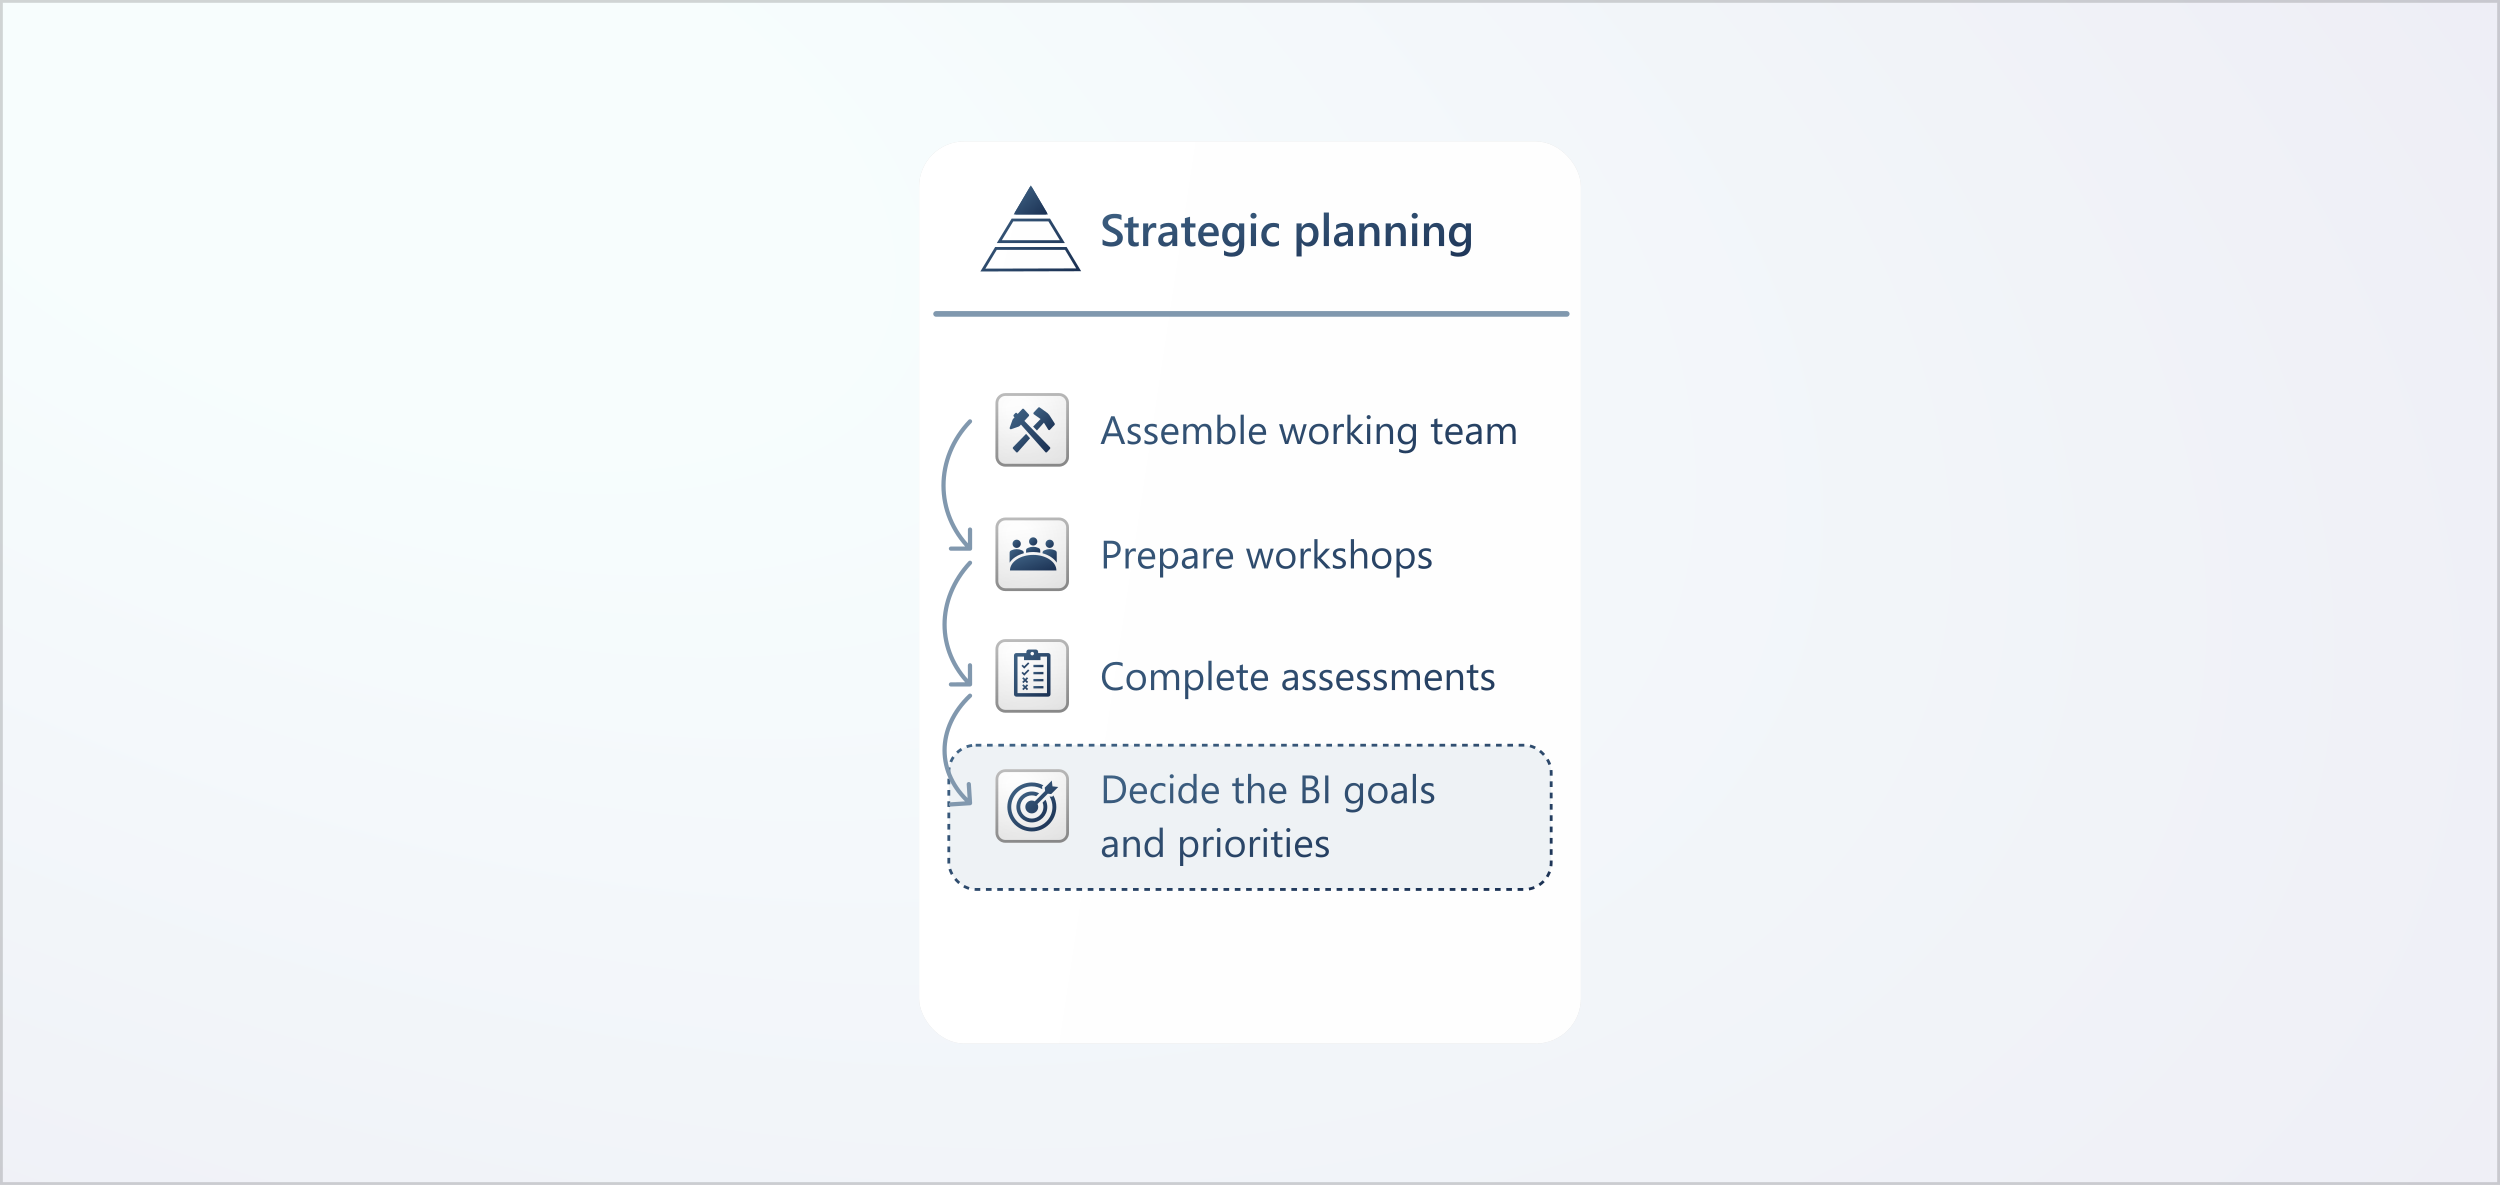 <svg width="884" height="419" viewBox="0 0 884 419" fill="none" xmlns="http://www.w3.org/2000/svg">
<rect width="884" height="419" fill="white"/>
<rect width="884" height="419" fill="url(#paint0_radial_34_13659)" fill-opacity="0.075"/>
<rect x="0.5" y="0.5" width="883" height="418" stroke="#333333" stroke-opacity="0.2"/>
<g filter="url(#filter0_f_34_13659)">
<rect x="325" y="50" width="234" height="319" rx="16" fill="#CCCCCC" fill-opacity="0.8"/>
</g>
<rect x="325" y="50" width="234" height="319" rx="16" fill="white"/>
<rect x="325" y="50" width="234" height="319" rx="16" fill="url(#paint1_linear_34_13659)" fill-opacity="0.33"/>
<rect x="335.5" y="263.5" width="213" height="51" rx="9.5" fill="#EEF2F5" stroke="url(#paint2_linear_34_13659)" stroke-dasharray="2 2"/>
<path d="M389.867 86.555V84.641C390.039 84.797 390.242 84.938 390.477 85.062C390.716 85.188 390.969 85.294 391.234 85.383C391.5 85.466 391.766 85.531 392.031 85.578C392.297 85.625 392.542 85.648 392.766 85.648C393.547 85.648 394.128 85.518 394.508 85.258C394.893 84.997 395.086 84.62 395.086 84.125C395.086 83.859 395.021 83.63 394.891 83.438C394.766 83.24 394.589 83.06 394.359 82.898C394.13 82.737 393.859 82.583 393.547 82.438C393.24 82.287 392.909 82.13 392.555 81.969C392.174 81.766 391.82 81.56 391.492 81.352C391.164 81.143 390.878 80.914 390.633 80.664C390.393 80.409 390.203 80.122 390.062 79.805C389.927 79.487 389.859 79.115 389.859 78.688C389.859 78.162 389.977 77.706 390.211 77.32C390.451 76.93 390.763 76.609 391.148 76.359C391.539 76.104 391.982 75.917 392.477 75.797C392.971 75.672 393.477 75.609 393.992 75.609C395.164 75.609 396.018 75.742 396.555 76.008V77.844C395.919 77.385 395.102 77.156 394.102 77.156C393.826 77.156 393.549 77.182 393.273 77.234C393.003 77.287 392.758 77.372 392.539 77.492C392.326 77.612 392.151 77.766 392.016 77.953C391.88 78.141 391.812 78.367 391.812 78.633C391.812 78.883 391.865 79.099 391.969 79.281C392.073 79.463 392.224 79.63 392.422 79.781C392.625 79.932 392.87 80.081 393.156 80.227C393.448 80.367 393.784 80.521 394.164 80.688C394.555 80.891 394.922 81.104 395.266 81.328C395.615 81.552 395.919 81.799 396.18 82.07C396.445 82.341 396.654 82.643 396.805 82.977C396.961 83.305 397.039 83.68 397.039 84.102C397.039 84.669 396.924 85.148 396.695 85.539C396.466 85.93 396.156 86.247 395.766 86.492C395.38 86.737 394.935 86.914 394.43 87.023C393.924 87.133 393.391 87.188 392.828 87.188C392.641 87.188 392.409 87.172 392.133 87.141C391.862 87.115 391.583 87.073 391.297 87.016C391.01 86.963 390.74 86.898 390.484 86.82C390.229 86.742 390.023 86.654 389.867 86.555ZM402.648 86.914C402.294 87.091 401.828 87.18 401.25 87.18C399.698 87.18 398.922 86.435 398.922 84.945V80.422H397.586V79H398.922V77.148L400.734 76.633V79H402.648V80.422H400.734V84.422C400.734 84.896 400.82 85.234 400.992 85.438C401.164 85.641 401.451 85.742 401.852 85.742C402.159 85.742 402.424 85.654 402.648 85.477V86.914ZM408.852 80.727C408.633 80.555 408.318 80.469 407.906 80.469C407.37 80.469 406.922 80.711 406.562 81.195C406.203 81.68 406.023 82.338 406.023 83.172V87H404.211V79H406.023V80.648H406.055C406.232 80.086 406.503 79.648 406.867 79.336C407.237 79.018 407.648 78.859 408.102 78.859C408.43 78.859 408.68 78.909 408.852 79.008V80.727ZM416.273 87H414.516V85.75H414.484C413.932 86.708 413.122 87.188 412.055 87.188C411.268 87.188 410.651 86.974 410.203 86.547C409.76 86.12 409.539 85.555 409.539 84.852C409.539 83.341 410.409 82.461 412.148 82.211L414.523 81.875C414.523 80.734 413.982 80.164 412.898 80.164C411.945 80.164 411.086 80.492 410.32 81.148V79.562C411.164 79.062 412.138 78.812 413.242 78.812C415.263 78.812 416.273 79.807 416.273 81.797V87ZM414.523 83.07L412.844 83.305C412.323 83.372 411.93 83.5 411.664 83.688C411.404 83.87 411.273 84.193 411.273 84.656C411.273 84.995 411.393 85.273 411.633 85.492C411.878 85.706 412.203 85.812 412.609 85.812C413.161 85.812 413.617 85.62 413.977 85.234C414.341 84.844 414.523 84.354 414.523 83.766V83.07ZM422.711 86.914C422.357 87.091 421.891 87.18 421.312 87.18C419.76 87.18 418.984 86.435 418.984 84.945V80.422H417.648V79H418.984V77.148L420.797 76.633V79H422.711V80.422H420.797V84.422C420.797 84.896 420.883 85.234 421.055 85.438C421.227 85.641 421.513 85.742 421.914 85.742C422.221 85.742 422.487 85.654 422.711 85.477V86.914ZM430.953 83.492H425.5C425.521 84.232 425.747 84.802 426.18 85.203C426.617 85.604 427.216 85.805 427.977 85.805C428.831 85.805 429.615 85.549 430.328 85.039V86.5C429.599 86.958 428.635 87.188 427.438 87.188C426.26 87.188 425.336 86.826 424.664 86.102C423.997 85.372 423.664 84.349 423.664 83.031C423.664 81.787 424.031 80.773 424.766 79.992C425.505 79.206 426.422 78.812 427.516 78.812C428.609 78.812 429.456 79.164 430.055 79.867C430.654 80.57 430.953 81.547 430.953 82.797V83.492ZM429.203 82.211C429.198 81.56 429.044 81.055 428.742 80.695C428.44 80.331 428.023 80.148 427.492 80.148C426.971 80.148 426.529 80.338 426.164 80.719C425.805 81.099 425.583 81.596 425.5 82.211H429.203ZM439.961 86.359C439.961 89.297 438.484 90.766 435.531 90.766C434.49 90.766 433.581 90.591 432.805 90.242V88.586C433.68 89.086 434.51 89.336 435.297 89.336C437.198 89.336 438.148 88.401 438.148 86.531V85.656H438.117C437.518 86.677 436.617 87.188 435.414 87.188C434.44 87.188 433.654 86.833 433.055 86.125C432.461 85.412 432.164 84.456 432.164 83.258C432.164 81.898 432.484 80.818 433.125 80.016C433.766 79.213 434.646 78.812 435.766 78.812C436.823 78.812 437.607 79.245 438.117 80.109H438.148V79H439.961V86.359ZM438.164 83.336V82.297C438.164 81.734 437.977 81.255 437.602 80.859C437.232 80.458 436.768 80.258 436.211 80.258C435.523 80.258 434.984 80.513 434.594 81.023C434.208 81.529 434.016 82.237 434.016 83.148C434.016 83.935 434.201 84.565 434.57 85.039C434.945 85.508 435.44 85.742 436.055 85.742C436.68 85.742 437.188 85.518 437.578 85.07C437.969 84.617 438.164 84.039 438.164 83.336ZM443.234 77.32C442.938 77.32 442.682 77.224 442.469 77.031C442.26 76.838 442.156 76.594 442.156 76.297C442.156 76 442.26 75.753 442.469 75.555C442.682 75.357 442.938 75.258 443.234 75.258C443.542 75.258 443.802 75.357 444.016 75.555C444.229 75.753 444.336 76 444.336 76.297C444.336 76.578 444.229 76.82 444.016 77.023C443.802 77.221 443.542 77.32 443.234 77.32ZM444.133 87H442.32V79H444.133V87ZM452.234 86.633C451.594 87.003 450.836 87.188 449.961 87.188C448.773 87.188 447.815 86.818 447.086 86.078C446.357 85.333 445.992 84.37 445.992 83.188C445.992 81.87 446.383 80.812 447.164 80.016C447.951 79.213 449 78.812 450.312 78.812C451.042 78.812 451.685 78.94 452.242 79.195V80.883C451.685 80.466 451.091 80.258 450.461 80.258C449.695 80.258 449.068 80.518 448.578 81.039C448.089 81.555 447.844 82.232 447.844 83.07C447.844 83.898 448.073 84.552 448.531 85.031C448.995 85.51 449.615 85.75 450.391 85.75C451.042 85.75 451.656 85.518 452.234 85.055V86.633ZM460.289 85.82H460.258V90.68H458.445V79H460.258V80.406H460.289C460.909 79.344 461.815 78.812 463.008 78.812C464.023 78.812 464.815 79.169 465.383 79.883C465.951 80.596 466.234 81.555 466.234 82.758C466.234 84.091 465.914 85.159 465.273 85.961C464.633 86.763 463.758 87.164 462.648 87.164C461.628 87.164 460.841 86.716 460.289 85.82ZM460.242 82.664V83.656C460.242 84.24 460.427 84.734 460.797 85.141C461.172 85.547 461.646 85.75 462.219 85.75C462.891 85.75 463.417 85.49 463.797 84.969C464.182 84.443 464.375 83.711 464.375 82.773C464.375 81.987 464.195 81.372 463.836 80.93C463.482 80.482 463 80.258 462.391 80.258C461.745 80.258 461.224 80.487 460.828 80.945C460.438 81.404 460.242 81.977 460.242 82.664ZM469.906 87H468.086V75.156H469.906V87ZM478.414 87H476.656V85.75H476.625C476.073 86.708 475.263 87.188 474.195 87.188C473.409 87.188 472.792 86.974 472.344 86.547C471.901 86.12 471.68 85.555 471.68 84.852C471.68 83.341 472.549 82.461 474.289 82.211L476.664 81.875C476.664 80.734 476.122 80.164 475.039 80.164C474.086 80.164 473.227 80.492 472.461 81.148V79.562C473.305 79.062 474.279 78.812 475.383 78.812C477.404 78.812 478.414 79.807 478.414 81.797V87ZM476.664 83.07L474.984 83.305C474.464 83.372 474.07 83.5 473.805 83.688C473.544 83.87 473.414 84.193 473.414 84.656C473.414 84.995 473.534 85.273 473.773 85.492C474.018 85.706 474.344 85.812 474.75 85.812C475.302 85.812 475.758 85.62 476.117 85.234C476.482 84.844 476.664 84.354 476.664 83.766V83.07ZM487.758 87H485.945V82.492C485.945 80.997 485.417 80.25 484.359 80.25C483.807 80.25 483.352 80.458 482.992 80.875C482.633 81.287 482.453 81.807 482.453 82.438V87H480.633V79H482.453V80.328H482.484C483.083 79.318 483.948 78.812 485.078 78.812C485.948 78.812 486.612 79.096 487.07 79.664C487.529 80.227 487.758 81.042 487.758 82.109V87ZM497.102 87H495.289V82.492C495.289 80.997 494.76 80.25 493.703 80.25C493.151 80.25 492.695 80.458 492.336 80.875C491.977 81.287 491.797 81.807 491.797 82.438V87H489.977V79H491.797V80.328H491.828C492.427 79.318 493.292 78.812 494.422 78.812C495.292 78.812 495.956 79.096 496.414 79.664C496.872 80.227 497.102 81.042 497.102 82.109V87ZM500.234 77.32C499.938 77.32 499.682 77.224 499.469 77.031C499.26 76.838 499.156 76.594 499.156 76.297C499.156 76 499.26 75.753 499.469 75.555C499.682 75.357 499.938 75.258 500.234 75.258C500.542 75.258 500.802 75.357 501.016 75.555C501.229 75.753 501.336 76 501.336 76.297C501.336 76.578 501.229 76.82 501.016 77.023C500.802 77.221 500.542 77.32 500.234 77.32ZM501.133 87H499.32V79H501.133V87ZM510.633 87H508.82V82.492C508.82 80.997 508.292 80.25 507.234 80.25C506.682 80.25 506.227 80.458 505.867 80.875C505.508 81.287 505.328 81.807 505.328 82.438V87H503.508V79H505.328V80.328H505.359C505.958 79.318 506.823 78.812 507.953 78.812C508.823 78.812 509.487 79.096 509.945 79.664C510.404 80.227 510.633 81.042 510.633 82.109V87ZM520.133 86.359C520.133 89.297 518.656 90.766 515.703 90.766C514.661 90.766 513.753 90.591 512.977 90.242V88.586C513.852 89.086 514.682 89.336 515.469 89.336C517.37 89.336 518.32 88.401 518.32 86.531V85.656H518.289C517.69 86.677 516.789 87.188 515.586 87.188C514.612 87.188 513.826 86.833 513.227 86.125C512.633 85.412 512.336 84.456 512.336 83.258C512.336 81.898 512.656 80.818 513.297 80.016C513.938 79.213 514.818 78.812 515.938 78.812C516.995 78.812 517.779 79.245 518.289 80.109H518.32V79H520.133V86.359ZM518.336 83.336V82.297C518.336 81.734 518.148 81.255 517.773 80.859C517.404 80.458 516.94 80.258 516.383 80.258C515.695 80.258 515.156 80.513 514.766 81.023C514.38 81.529 514.188 82.237 514.188 83.148C514.188 83.935 514.372 84.565 514.742 85.039C515.117 85.508 515.612 85.742 516.227 85.742C516.852 85.742 517.359 85.518 517.75 85.07C518.141 84.617 518.336 84.039 518.336 83.336Z" fill="url(#paint3_linear_34_13659)"/>
<path d="M331 111L554 111" stroke="#3F6384" stroke-opacity="0.66" stroke-width="2" stroke-linecap="round"/>
<path d="M397.873 157H396.602L395.562 154.252H391.406L390.429 157H389.15L392.91 147.197H394.1L397.873 157ZM395.187 153.22L393.648 149.043C393.598 148.906 393.548 148.688 393.498 148.387H393.471C393.425 148.665 393.373 148.883 393.313 149.043L391.789 153.22H395.187ZM398.748 156.747V155.544C399.359 155.995 400.031 156.221 400.765 156.221C401.749 156.221 402.241 155.893 402.241 155.236C402.241 155.049 402.198 154.892 402.111 154.765C402.029 154.632 401.915 154.516 401.77 154.416C401.628 154.316 401.46 154.227 401.264 154.149C401.072 154.067 400.865 153.983 400.642 153.896C400.332 153.773 400.058 153.65 399.821 153.527C399.589 153.4 399.393 153.258 399.233 153.104C399.078 152.944 398.96 152.764 398.878 152.563C398.8 152.363 398.762 152.128 398.762 151.859C398.762 151.531 398.837 151.242 398.987 150.991C399.138 150.736 399.338 150.524 399.589 150.355C399.84 150.182 400.124 150.052 400.443 149.966C400.767 149.879 401.1 149.836 401.441 149.836C402.048 149.836 402.59 149.941 403.068 150.15V151.285C402.553 150.948 401.961 150.779 401.291 150.779C401.081 150.779 400.892 150.804 400.724 150.854C400.555 150.9 400.409 150.966 400.286 151.053C400.168 151.139 400.074 151.244 400.006 151.367C399.942 151.486 399.91 151.618 399.91 151.764C399.91 151.946 399.942 152.099 400.006 152.222C400.074 152.345 400.172 152.454 400.3 152.55C400.427 152.646 400.582 152.732 400.765 152.81C400.947 152.887 401.154 152.971 401.387 153.062C401.697 153.181 401.975 153.304 402.221 153.432C402.467 153.555 402.676 153.696 402.85 153.855C403.023 154.01 403.155 154.19 403.246 154.396C403.342 154.601 403.39 154.844 403.39 155.127C403.39 155.473 403.312 155.774 403.157 156.029C403.007 156.285 402.804 156.496 402.549 156.665C402.294 156.834 402 156.959 401.667 157.041C401.334 157.123 400.986 157.164 400.621 157.164C399.901 157.164 399.277 157.025 398.748 156.747ZM404.695 156.747V155.544C405.306 155.995 405.978 156.221 406.712 156.221C407.696 156.221 408.188 155.893 408.188 155.236C408.188 155.049 408.145 154.892 408.059 154.765C407.977 154.632 407.863 154.516 407.717 154.416C407.576 154.316 407.407 154.227 407.211 154.149C407.02 154.067 406.812 153.983 406.589 153.896C406.279 153.773 406.006 153.65 405.769 153.527C405.536 153.4 405.34 153.258 405.181 153.104C405.026 152.944 404.907 152.764 404.825 152.563C404.748 152.363 404.709 152.128 404.709 151.859C404.709 151.531 404.784 151.242 404.935 150.991C405.085 150.736 405.285 150.524 405.536 150.355C405.787 150.182 406.072 150.052 406.391 149.966C406.714 149.879 407.047 149.836 407.389 149.836C407.995 149.836 408.537 149.941 409.016 150.15V151.285C408.501 150.948 407.908 150.779 407.238 150.779C407.029 150.779 406.84 150.804 406.671 150.854C406.502 150.9 406.356 150.966 406.233 151.053C406.115 151.139 406.021 151.244 405.953 151.367C405.889 151.486 405.857 151.618 405.857 151.764C405.857 151.946 405.889 152.099 405.953 152.222C406.021 152.345 406.119 152.454 406.247 152.55C406.375 152.646 406.53 152.732 406.712 152.81C406.894 152.887 407.102 152.971 407.334 153.062C407.644 153.181 407.922 153.304 408.168 153.432C408.414 153.555 408.624 153.696 408.797 153.855C408.97 154.01 409.102 154.19 409.193 154.396C409.289 154.601 409.337 154.844 409.337 155.127C409.337 155.473 409.259 155.774 409.104 156.029C408.954 156.285 408.751 156.496 408.496 156.665C408.241 156.834 407.947 156.959 407.614 157.041C407.282 157.123 406.933 157.164 406.568 157.164C405.848 157.164 405.224 157.025 404.695 156.747ZM416.692 153.78H411.75C411.768 154.56 411.978 155.161 412.379 155.585C412.78 156.009 413.331 156.221 414.033 156.221C414.822 156.221 415.546 155.961 416.207 155.441V156.494C415.592 156.941 414.778 157.164 413.767 157.164C412.778 157.164 412.001 156.847 411.436 156.214C410.87 155.576 410.588 154.68 410.588 153.527C410.588 152.438 410.896 151.552 411.511 150.868C412.131 150.18 412.898 149.836 413.814 149.836C414.73 149.836 415.439 150.132 415.94 150.725C416.442 151.317 416.692 152.14 416.692 153.192V153.78ZM415.544 152.83C415.539 152.183 415.382 151.679 415.072 151.319C414.767 150.959 414.341 150.779 413.794 150.779C413.265 150.779 412.816 150.968 412.447 151.347C412.078 151.725 411.85 152.219 411.764 152.83H415.544ZM428.334 157H427.213V152.98C427.213 152.206 427.092 151.645 426.851 151.299C426.614 150.952 426.213 150.779 425.647 150.779C425.169 150.779 424.761 150.998 424.424 151.436C424.091 151.873 423.925 152.397 423.925 153.008V157H422.804V152.844C422.804 151.467 422.273 150.779 421.211 150.779C420.719 150.779 420.313 150.987 419.994 151.401C419.675 151.812 419.516 152.347 419.516 153.008V157H418.395V150H419.516V151.107H419.543C420.04 150.26 420.764 149.836 421.717 149.836C422.195 149.836 422.612 149.97 422.968 150.239C423.323 150.504 423.567 150.852 423.699 151.285C424.219 150.319 424.993 149.836 426.023 149.836C427.564 149.836 428.334 150.786 428.334 152.687V157ZM431.602 155.988H431.574V157H430.453V146.637H431.574V151.23H431.602C432.153 150.301 432.96 149.836 434.021 149.836C434.919 149.836 435.621 150.15 436.127 150.779C436.637 151.404 436.893 152.242 436.893 153.295C436.893 154.466 436.608 155.405 436.038 156.111C435.468 156.813 434.689 157.164 433.7 157.164C432.775 157.164 432.076 156.772 431.602 155.988ZM431.574 153.165V154.143C431.574 154.721 431.761 155.214 432.135 155.619C432.513 156.02 432.992 156.221 433.57 156.221C434.249 156.221 434.78 155.961 435.163 155.441C435.55 154.922 435.744 154.2 435.744 153.274C435.744 152.495 435.564 151.884 435.204 151.442C434.844 151 434.356 150.779 433.741 150.779C433.09 150.779 432.565 151.007 432.169 151.463C431.772 151.914 431.574 152.481 431.574 153.165ZM439.805 157H438.684V146.637H439.805V157ZM447.7 153.78H442.758C442.776 154.56 442.986 155.161 443.387 155.585C443.788 156.009 444.339 156.221 445.041 156.221C445.829 156.221 446.554 155.961 447.215 155.441V156.494C446.6 156.941 445.786 157.164 444.774 157.164C443.785 157.164 443.008 156.847 442.443 156.214C441.878 155.576 441.596 154.68 441.596 153.527C441.596 152.438 441.903 151.552 442.519 150.868C443.138 150.18 443.906 149.836 444.822 149.836C445.738 149.836 446.447 150.132 446.948 150.725C447.45 151.317 447.7 152.14 447.7 153.192V153.78ZM446.552 152.83C446.547 152.183 446.39 151.679 446.08 151.319C445.775 150.959 445.349 150.779 444.802 150.779C444.273 150.779 443.824 150.968 443.455 151.347C443.086 151.725 442.858 152.219 442.771 152.83H446.552ZM462.062 150L459.964 157H458.802L457.359 151.989C457.305 151.798 457.268 151.581 457.25 151.34H457.223C457.209 151.504 457.161 151.716 457.079 151.976L455.514 157H454.393L452.273 150H453.449L454.898 155.264C454.944 155.423 454.976 155.633 454.994 155.893H455.049C455.062 155.692 455.104 155.478 455.172 155.25L456.785 150H457.811L459.26 155.277C459.305 155.446 459.34 155.656 459.362 155.906H459.417C459.426 155.729 459.465 155.519 459.533 155.277L460.955 150H462.062ZM466.287 157.164C465.253 157.164 464.425 156.838 463.806 156.187C463.19 155.53 462.883 154.662 462.883 153.582C462.883 152.406 463.204 151.488 463.847 150.827C464.489 150.166 465.357 149.836 466.451 149.836C467.495 149.836 468.308 150.157 468.892 150.8C469.479 151.442 469.773 152.333 469.773 153.473C469.773 154.589 469.457 155.485 468.823 156.159C468.194 156.829 467.349 157.164 466.287 157.164ZM466.369 150.779C465.649 150.779 465.079 151.025 464.66 151.518C464.241 152.005 464.031 152.68 464.031 153.541C464.031 154.37 464.243 155.024 464.667 155.503C465.091 155.981 465.658 156.221 466.369 156.221C467.094 156.221 467.65 155.986 468.037 155.517C468.429 155.047 468.625 154.38 468.625 153.514C468.625 152.639 468.429 151.964 468.037 151.49C467.65 151.016 467.094 150.779 466.369 150.779ZM475.215 151.135C475.019 150.984 474.736 150.909 474.367 150.909C473.889 150.909 473.488 151.135 473.164 151.586C472.845 152.037 472.686 152.652 472.686 153.432V157H471.564V150H472.686V151.442H472.713C472.872 150.95 473.116 150.567 473.444 150.294C473.772 150.016 474.139 149.877 474.545 149.877C474.837 149.877 475.06 149.909 475.215 149.973V151.135ZM482.242 157H480.67L477.58 153.637H477.553V157H476.432V146.637H477.553V153.206H477.58L480.52 150H481.989L478.742 153.377L482.242 157ZM483.965 148.223C483.764 148.223 483.593 148.154 483.452 148.018C483.311 147.881 483.24 147.708 483.24 147.498C483.24 147.288 483.311 147.115 483.452 146.979C483.593 146.837 483.764 146.767 483.965 146.767C484.17 146.767 484.343 146.837 484.484 146.979C484.63 147.115 484.703 147.288 484.703 147.498C484.703 147.699 484.63 147.869 484.484 148.011C484.343 148.152 484.17 148.223 483.965 148.223ZM484.512 157H483.391V150H484.512V157ZM492.592 157H491.471V153.008C491.471 151.522 490.928 150.779 489.844 150.779C489.283 150.779 488.818 150.991 488.449 151.415C488.085 151.834 487.902 152.365 487.902 153.008V157H486.781V150H487.902V151.162H487.93C488.458 150.278 489.224 149.836 490.227 149.836C490.992 149.836 491.578 150.084 491.983 150.581C492.389 151.073 492.592 151.786 492.592 152.721V157ZM500.686 156.439C500.686 159.01 499.455 160.295 496.994 160.295C496.128 160.295 495.372 160.131 494.725 159.803V158.682C495.513 159.119 496.265 159.338 496.98 159.338C498.703 159.338 499.564 158.422 499.564 156.59V155.824H499.537C499.004 156.717 498.202 157.164 497.131 157.164C496.26 157.164 495.559 156.854 495.025 156.234C494.497 155.61 494.232 154.774 494.232 153.726C494.232 152.536 494.517 151.59 495.087 150.889C495.661 150.187 496.445 149.836 497.438 149.836C498.382 149.836 499.081 150.214 499.537 150.971H499.564V150H500.686V156.439ZM499.564 153.835V152.803C499.564 152.247 499.375 151.771 498.997 151.374C498.623 150.978 498.156 150.779 497.596 150.779C496.903 150.779 496.361 151.032 495.969 151.538C495.577 152.039 495.381 152.743 495.381 153.65C495.381 154.43 495.568 155.054 495.941 155.523C496.32 155.988 496.819 156.221 497.438 156.221C498.067 156.221 498.578 155.997 498.97 155.551C499.366 155.104 499.564 154.532 499.564 153.835ZM510.044 156.932C509.78 157.077 509.431 157.15 508.998 157.15C507.772 157.15 507.159 156.467 507.159 155.1V150.957H505.956V150H507.159V148.291L508.28 147.929V150H510.044V150.957H508.28V154.901C508.28 155.371 508.36 155.706 508.52 155.906C508.679 156.107 508.943 156.207 509.312 156.207C509.595 156.207 509.839 156.13 510.044 155.975V156.932ZM517.167 153.78H512.225C512.243 154.56 512.452 155.161 512.854 155.585C513.255 156.009 513.806 156.221 514.508 156.221C515.296 156.221 516.021 155.961 516.682 155.441V156.494C516.066 156.941 515.253 157.164 514.241 157.164C513.252 157.164 512.475 156.847 511.91 156.214C511.345 155.576 511.062 154.68 511.062 153.527C511.062 152.438 511.37 151.552 511.985 150.868C512.605 150.18 513.373 149.836 514.289 149.836C515.205 149.836 515.914 150.132 516.415 150.725C516.916 151.317 517.167 152.14 517.167 153.192V153.78ZM516.019 152.83C516.014 152.183 515.857 151.679 515.547 151.319C515.242 150.959 514.815 150.779 514.269 150.779C513.74 150.779 513.291 150.968 512.922 151.347C512.553 151.725 512.325 152.219 512.238 152.83H516.019ZM523.88 157H522.759V155.906H522.731C522.244 156.745 521.526 157.164 520.578 157.164C519.881 157.164 519.334 156.979 518.938 156.61C518.546 156.241 518.35 155.751 518.35 155.141C518.35 153.833 519.12 153.072 520.66 152.857L522.759 152.563C522.759 151.374 522.278 150.779 521.316 150.779C520.473 150.779 519.712 151.066 519.033 151.641V150.492C519.721 150.055 520.514 149.836 521.412 149.836C523.057 149.836 523.88 150.706 523.88 152.447V157ZM522.759 153.459L521.07 153.691C520.551 153.764 520.159 153.894 519.895 154.081C519.63 154.263 519.498 154.589 519.498 155.059C519.498 155.4 519.619 155.681 519.86 155.899C520.106 156.114 520.432 156.221 520.838 156.221C521.394 156.221 521.852 156.027 522.212 155.64C522.576 155.248 522.759 154.753 522.759 154.156V153.459ZM535.932 157H534.811V152.98C534.811 152.206 534.69 151.645 534.448 151.299C534.211 150.952 533.81 150.779 533.245 150.779C532.767 150.779 532.359 150.998 532.021 151.436C531.689 151.873 531.522 152.397 531.522 153.008V157H530.401V152.844C530.401 151.467 529.87 150.779 528.809 150.779C528.316 150.779 527.911 150.987 527.592 151.401C527.273 151.812 527.113 152.347 527.113 153.008V157H525.992V150H527.113V151.107H527.141C527.637 150.26 528.362 149.836 529.314 149.836C529.793 149.836 530.21 149.97 530.565 150.239C530.921 150.504 531.165 150.852 531.297 151.285C531.816 150.319 532.591 149.836 533.621 149.836C535.161 149.836 535.932 150.786 535.932 152.687V157Z" fill="url(#paint4_linear_34_13659)"/>
<path d="M396.957 243.59C396.232 243.973 395.33 244.164 394.25 244.164C392.855 244.164 391.739 243.715 390.9 242.817C390.062 241.92 389.643 240.742 389.643 239.283C389.643 237.715 390.114 236.449 391.058 235.482C392.001 234.516 393.197 234.033 394.646 234.033C395.576 234.033 396.346 234.168 396.957 234.437V235.66C396.255 235.268 395.48 235.072 394.633 235.072C393.507 235.072 392.593 235.448 391.892 236.2C391.194 236.952 390.846 237.957 390.846 239.215C390.846 240.409 391.172 241.361 391.823 242.072C392.479 242.779 393.339 243.132 394.4 243.132C395.385 243.132 396.237 242.913 396.957 242.476V243.59ZM401.729 244.164C400.694 244.164 399.867 243.838 399.247 243.187C398.632 242.53 398.324 241.662 398.324 240.582C398.324 239.406 398.646 238.488 399.288 237.827C399.931 237.166 400.799 236.836 401.893 236.836C402.936 236.836 403.75 237.157 404.333 237.8C404.921 238.442 405.215 239.333 405.215 240.473C405.215 241.589 404.898 242.485 404.265 243.159C403.636 243.829 402.79 244.164 401.729 244.164ZM401.811 237.779C401.09 237.779 400.521 238.025 400.102 238.518C399.682 239.005 399.473 239.68 399.473 240.541C399.473 241.37 399.685 242.024 400.108 242.503C400.532 242.981 401.1 243.221 401.811 243.221C402.535 243.221 403.091 242.986 403.479 242.517C403.87 242.047 404.066 241.38 404.066 240.514C404.066 239.639 403.87 238.964 403.479 238.49C403.091 238.016 402.535 237.779 401.811 237.779ZM416.945 244H415.824V239.98C415.824 239.206 415.703 238.645 415.462 238.299C415.225 237.952 414.824 237.779 414.259 237.779C413.78 237.779 413.372 237.998 413.035 238.436C412.702 238.873 412.536 239.397 412.536 240.008V244H411.415V239.844C411.415 238.467 410.884 237.779 409.822 237.779C409.33 237.779 408.924 237.987 408.605 238.401C408.286 238.812 408.127 239.347 408.127 240.008V244H407.006V237H408.127V238.107H408.154C408.651 237.26 409.376 236.836 410.328 236.836C410.807 236.836 411.224 236.97 411.579 237.239C411.935 237.504 412.178 237.852 412.311 238.285C412.83 237.319 413.605 236.836 414.635 236.836C416.175 236.836 416.945 237.786 416.945 239.687V244ZM420.213 242.988H420.186V247.22H419.064V237H420.186V238.23H420.213C420.764 237.301 421.571 236.836 422.633 236.836C423.535 236.836 424.239 237.15 424.745 237.779C425.251 238.404 425.504 239.242 425.504 240.295C425.504 241.466 425.219 242.405 424.649 243.111C424.08 243.813 423.3 244.164 422.312 244.164C421.405 244.164 420.705 243.772 420.213 242.988ZM420.186 240.165V241.143C420.186 241.721 420.372 242.214 420.746 242.619C421.124 243.02 421.603 243.221 422.182 243.221C422.861 243.221 423.392 242.961 423.774 242.441C424.162 241.922 424.355 241.2 424.355 240.274C424.355 239.495 424.175 238.884 423.815 238.442C423.455 238 422.968 237.779 422.353 237.779C421.701 237.779 421.177 238.007 420.78 238.463C420.384 238.914 420.186 239.481 420.186 240.165ZM428.416 244H427.295V233.637H428.416V244ZM436.312 240.78H431.369C431.387 241.56 431.597 242.161 431.998 242.585C432.399 243.009 432.951 243.221 433.652 243.221C434.441 243.221 435.165 242.961 435.826 242.441V243.494C435.211 243.941 434.397 244.164 433.386 244.164C432.397 244.164 431.62 243.847 431.055 243.214C430.49 242.576 430.207 241.68 430.207 240.527C430.207 239.438 430.515 238.552 431.13 237.868C431.75 237.18 432.518 236.836 433.434 236.836C434.35 236.836 435.058 237.132 435.56 237.725C436.061 238.317 436.312 239.14 436.312 240.192V240.78ZM435.163 239.83C435.159 239.183 435.001 238.679 434.691 238.319C434.386 237.959 433.96 237.779 433.413 237.779C432.884 237.779 432.436 237.968 432.066 238.347C431.697 238.725 431.469 239.219 431.383 239.83H435.163ZM441.261 243.932C440.996 244.077 440.648 244.15 440.215 244.15C438.989 244.15 438.376 243.467 438.376 242.1V237.957H437.173V237H438.376V235.291L439.497 234.929V237H441.261V237.957H439.497V241.901C439.497 242.371 439.577 242.706 439.736 242.906C439.896 243.107 440.16 243.207 440.529 243.207C440.812 243.207 441.056 243.13 441.261 242.975V243.932ZM448.384 240.78H443.441C443.46 241.56 443.669 242.161 444.07 242.585C444.471 243.009 445.023 243.221 445.725 243.221C446.513 243.221 447.238 242.961 447.898 242.441V243.494C447.283 243.941 446.47 244.164 445.458 244.164C444.469 244.164 443.692 243.847 443.127 243.214C442.562 242.576 442.279 241.68 442.279 240.527C442.279 239.438 442.587 238.552 443.202 237.868C443.822 237.18 444.59 236.836 445.506 236.836C446.422 236.836 447.131 237.132 447.632 237.725C448.133 238.317 448.384 239.14 448.384 240.192V240.78ZM447.235 239.83C447.231 239.183 447.074 238.679 446.764 238.319C446.458 237.959 446.032 237.779 445.485 237.779C444.957 237.779 444.508 237.968 444.139 238.347C443.77 238.725 443.542 239.219 443.455 239.83H447.235ZM458.938 244H457.817V242.906H457.79C457.302 243.745 456.585 244.164 455.637 244.164C454.939 244.164 454.393 243.979 453.996 243.61C453.604 243.241 453.408 242.751 453.408 242.141C453.408 240.833 454.178 240.072 455.719 239.857L457.817 239.563C457.817 238.374 457.337 237.779 456.375 237.779C455.532 237.779 454.771 238.066 454.092 238.641V237.492C454.78 237.055 455.573 236.836 456.471 236.836C458.116 236.836 458.938 237.706 458.938 239.447V244ZM457.817 240.459L456.129 240.691C455.609 240.764 455.217 240.894 454.953 241.081C454.689 241.263 454.557 241.589 454.557 242.059C454.557 242.4 454.677 242.681 454.919 242.899C455.165 243.114 455.491 243.221 455.896 243.221C456.452 243.221 456.91 243.027 457.271 242.64C457.635 242.248 457.817 241.753 457.817 241.156V240.459ZM460.627 243.747V242.544C461.238 242.995 461.91 243.221 462.644 243.221C463.628 243.221 464.12 242.893 464.12 242.236C464.12 242.049 464.077 241.892 463.99 241.765C463.908 241.632 463.794 241.516 463.648 241.416C463.507 241.316 463.339 241.227 463.143 241.149C462.951 241.067 462.744 240.983 462.521 240.896C462.211 240.773 461.937 240.65 461.7 240.527C461.468 240.4 461.272 240.258 461.112 240.104C460.957 239.944 460.839 239.764 460.757 239.563C460.679 239.363 460.641 239.128 460.641 238.859C460.641 238.531 460.716 238.242 460.866 237.991C461.017 237.736 461.217 237.524 461.468 237.355C461.718 237.182 462.003 237.052 462.322 236.966C462.646 236.879 462.979 236.836 463.32 236.836C463.926 236.836 464.469 236.941 464.947 237.15V238.285C464.432 237.948 463.84 237.779 463.17 237.779C462.96 237.779 462.771 237.804 462.603 237.854C462.434 237.9 462.288 237.966 462.165 238.053C462.047 238.139 461.953 238.244 461.885 238.367C461.821 238.486 461.789 238.618 461.789 238.764C461.789 238.946 461.821 239.099 461.885 239.222C461.953 239.345 462.051 239.454 462.179 239.55C462.306 239.646 462.461 239.732 462.644 239.81C462.826 239.887 463.033 239.971 463.266 240.062C463.576 240.181 463.854 240.304 464.1 240.432C464.346 240.555 464.555 240.696 464.729 240.855C464.902 241.01 465.034 241.19 465.125 241.396C465.221 241.601 465.269 241.844 465.269 242.127C465.269 242.473 465.191 242.774 465.036 243.029C464.886 243.285 464.683 243.496 464.428 243.665C464.173 243.834 463.879 243.959 463.546 244.041C463.213 244.123 462.865 244.164 462.5 244.164C461.78 244.164 461.156 244.025 460.627 243.747ZM466.574 243.747V242.544C467.185 242.995 467.857 243.221 468.591 243.221C469.575 243.221 470.067 242.893 470.067 242.236C470.067 242.049 470.024 241.892 469.938 241.765C469.855 241.632 469.742 241.516 469.596 241.416C469.454 241.316 469.286 241.227 469.09 241.149C468.898 241.067 468.691 240.983 468.468 240.896C468.158 240.773 467.884 240.65 467.647 240.527C467.415 240.4 467.219 240.258 467.06 240.104C466.905 239.944 466.786 239.764 466.704 239.563C466.627 239.363 466.588 239.128 466.588 238.859C466.588 238.531 466.663 238.242 466.813 237.991C466.964 237.736 467.164 237.524 467.415 237.355C467.666 237.182 467.951 237.052 468.27 236.966C468.593 236.879 468.926 236.836 469.268 236.836C469.874 236.836 470.416 236.941 470.895 237.15V238.285C470.38 237.948 469.787 237.779 469.117 237.779C468.908 237.779 468.718 237.804 468.55 237.854C468.381 237.9 468.235 237.966 468.112 238.053C467.994 238.139 467.9 238.244 467.832 238.367C467.768 238.486 467.736 238.618 467.736 238.764C467.736 238.946 467.768 239.099 467.832 239.222C467.9 239.345 467.998 239.454 468.126 239.55C468.254 239.646 468.409 239.732 468.591 239.81C468.773 239.887 468.98 239.971 469.213 240.062C469.523 240.181 469.801 240.304 470.047 240.432C470.293 240.555 470.503 240.696 470.676 240.855C470.849 241.01 470.981 241.19 471.072 241.396C471.168 241.601 471.216 241.844 471.216 242.127C471.216 242.473 471.138 242.774 470.983 243.029C470.833 243.285 470.63 243.496 470.375 243.665C470.12 243.834 469.826 243.959 469.493 244.041C469.16 244.123 468.812 244.164 468.447 244.164C467.727 244.164 467.103 244.025 466.574 243.747ZM478.571 240.78H473.629C473.647 241.56 473.857 242.161 474.258 242.585C474.659 243.009 475.21 243.221 475.912 243.221C476.701 243.221 477.425 242.961 478.086 242.441V243.494C477.471 243.941 476.657 244.164 475.646 244.164C474.657 244.164 473.88 243.847 473.314 243.214C472.749 242.576 472.467 241.68 472.467 240.527C472.467 239.438 472.774 238.552 473.39 237.868C474.009 237.18 474.777 236.836 475.693 236.836C476.609 236.836 477.318 237.132 477.819 237.725C478.321 238.317 478.571 239.14 478.571 240.192V240.78ZM477.423 239.83C477.418 239.183 477.261 238.679 476.951 238.319C476.646 237.959 476.22 237.779 475.673 237.779C475.144 237.779 474.695 237.968 474.326 238.347C473.957 238.725 473.729 239.219 473.643 239.83H477.423ZM479.85 243.747V242.544C480.46 242.995 481.132 243.221 481.866 243.221C482.851 243.221 483.343 242.893 483.343 242.236C483.343 242.049 483.299 241.892 483.213 241.765C483.131 241.632 483.017 241.516 482.871 241.416C482.73 241.316 482.561 241.227 482.365 241.149C482.174 241.067 481.966 240.983 481.743 240.896C481.433 240.773 481.16 240.65 480.923 240.527C480.69 240.4 480.494 240.258 480.335 240.104C480.18 239.944 480.062 239.764 479.979 239.563C479.902 239.363 479.863 239.128 479.863 238.859C479.863 238.531 479.938 238.242 480.089 237.991C480.239 237.736 480.44 237.524 480.69 237.355C480.941 237.182 481.226 237.052 481.545 236.966C481.868 236.879 482.201 236.836 482.543 236.836C483.149 236.836 483.691 236.941 484.17 237.15V238.285C483.655 237.948 483.062 237.779 482.393 237.779C482.183 237.779 481.994 237.804 481.825 237.854C481.657 237.9 481.511 237.966 481.388 238.053C481.269 238.139 481.176 238.244 481.107 238.367C481.044 238.486 481.012 238.618 481.012 238.764C481.012 238.946 481.044 239.099 481.107 239.222C481.176 239.345 481.274 239.454 481.401 239.55C481.529 239.646 481.684 239.732 481.866 239.81C482.049 239.887 482.256 239.971 482.488 240.062C482.798 240.181 483.076 240.304 483.322 240.432C483.568 240.555 483.778 240.696 483.951 240.855C484.124 241.01 484.257 241.19 484.348 241.396C484.443 241.601 484.491 241.844 484.491 242.127C484.491 242.473 484.414 242.774 484.259 243.029C484.108 243.285 483.906 243.496 483.65 243.665C483.395 243.834 483.101 243.959 482.769 244.041C482.436 244.123 482.087 244.164 481.723 244.164C481.003 244.164 480.378 244.025 479.85 243.747ZM485.797 243.747V242.544C486.408 242.995 487.08 243.221 487.813 243.221C488.798 243.221 489.29 242.893 489.29 242.236C489.29 242.049 489.247 241.892 489.16 241.765C489.078 241.632 488.964 241.516 488.818 241.416C488.677 241.316 488.508 241.227 488.312 241.149C488.121 241.067 487.914 240.983 487.69 240.896C487.381 240.773 487.107 240.65 486.87 240.527C486.638 240.4 486.442 240.258 486.282 240.104C486.127 239.944 486.009 239.764 485.927 239.563C485.849 239.363 485.811 239.128 485.811 238.859C485.811 238.531 485.886 238.242 486.036 237.991C486.187 237.736 486.387 237.524 486.638 237.355C486.888 237.182 487.173 237.052 487.492 236.966C487.816 236.879 488.148 236.836 488.49 236.836C489.096 236.836 489.639 236.941 490.117 237.15V238.285C489.602 237.948 489.01 237.779 488.34 237.779C488.13 237.779 487.941 237.804 487.772 237.854C487.604 237.9 487.458 237.966 487.335 238.053C487.216 238.139 487.123 238.244 487.055 238.367C486.991 238.486 486.959 238.618 486.959 238.764C486.959 238.946 486.991 239.099 487.055 239.222C487.123 239.345 487.221 239.454 487.349 239.55C487.476 239.646 487.631 239.732 487.813 239.81C487.996 239.887 488.203 239.971 488.436 240.062C488.745 240.181 489.023 240.304 489.27 240.432C489.516 240.555 489.725 240.696 489.898 240.855C490.072 241.01 490.204 241.19 490.295 241.396C490.391 241.601 490.438 241.844 490.438 242.127C490.438 242.473 490.361 242.774 490.206 243.029C490.056 243.285 489.853 243.496 489.598 243.665C489.342 243.834 489.049 243.959 488.716 244.041C488.383 244.123 488.035 244.164 487.67 244.164C486.95 244.164 486.326 244.025 485.797 243.747ZM502.107 244H500.986V239.98C500.986 239.206 500.866 238.645 500.624 238.299C500.387 237.952 499.986 237.779 499.421 237.779C498.942 237.779 498.535 237.998 498.197 238.436C497.865 238.873 497.698 239.397 497.698 240.008V244H496.577V239.844C496.577 238.467 496.046 237.779 494.984 237.779C494.492 237.779 494.087 237.987 493.768 238.401C493.449 238.812 493.289 239.347 493.289 240.008V244H492.168V237H493.289V238.107H493.316C493.813 237.26 494.538 236.836 495.49 236.836C495.969 236.836 496.386 236.97 496.741 237.239C497.097 237.504 497.34 237.852 497.473 238.285C497.992 237.319 498.767 236.836 499.797 236.836C501.337 236.836 502.107 237.786 502.107 239.687V244ZM509.853 240.78H504.91C504.928 241.56 505.138 242.161 505.539 242.585C505.94 243.009 506.492 243.221 507.193 243.221C507.982 243.221 508.706 242.961 509.367 242.441V243.494C508.752 243.941 507.938 244.164 506.927 244.164C505.938 244.164 505.161 243.847 504.596 243.214C504.031 242.576 503.748 241.68 503.748 240.527C503.748 239.438 504.056 238.552 504.671 237.868C505.291 237.18 506.059 236.836 506.975 236.836C507.891 236.836 508.599 237.132 509.101 237.725C509.602 238.317 509.853 239.14 509.853 240.192V240.78ZM508.704 239.83C508.7 239.183 508.542 238.679 508.232 238.319C507.927 237.959 507.501 237.779 506.954 237.779C506.425 237.779 505.977 237.968 505.607 238.347C505.238 238.725 505.01 239.219 504.924 239.83H508.704ZM517.365 244H516.244V240.008C516.244 238.522 515.702 237.779 514.617 237.779C514.057 237.779 513.592 237.991 513.223 238.415C512.858 238.834 512.676 239.365 512.676 240.008V244H511.555V237H512.676V238.162H512.703C513.232 237.278 513.997 236.836 515 236.836C515.766 236.836 516.351 237.084 516.757 237.581C517.162 238.073 517.365 238.786 517.365 239.721V244ZM522.731 243.932C522.467 244.077 522.118 244.15 521.686 244.15C520.46 244.15 519.847 243.467 519.847 242.1V237.957H518.644V237H519.847V235.291L520.968 234.929V237H522.731V237.957H520.968V241.901C520.968 242.371 521.048 242.706 521.207 242.906C521.367 243.107 521.631 243.207 522 243.207C522.283 243.207 522.526 243.13 522.731 242.975V243.932ZM523.805 243.747V242.544C524.415 242.995 525.088 243.221 525.821 243.221C526.806 243.221 527.298 242.893 527.298 242.236C527.298 242.049 527.255 241.892 527.168 241.765C527.086 241.632 526.972 241.516 526.826 241.416C526.685 241.316 526.516 241.227 526.32 241.149C526.129 241.067 525.922 240.983 525.698 240.896C525.388 240.773 525.115 240.65 524.878 240.527C524.646 240.4 524.45 240.258 524.29 240.104C524.135 239.944 524.017 239.764 523.935 239.563C523.857 239.363 523.818 239.128 523.818 238.859C523.818 238.531 523.894 238.242 524.044 237.991C524.194 237.736 524.395 237.524 524.646 237.355C524.896 237.182 525.181 237.052 525.5 236.966C525.824 236.879 526.156 236.836 526.498 236.836C527.104 236.836 527.646 236.941 528.125 237.15V238.285C527.61 237.948 527.018 237.779 526.348 237.779C526.138 237.779 525.949 237.804 525.78 237.854C525.612 237.9 525.466 237.966 525.343 238.053C525.224 238.139 525.131 238.244 525.062 238.367C524.999 238.486 524.967 238.618 524.967 238.764C524.967 238.946 524.999 239.099 525.062 239.222C525.131 239.345 525.229 239.454 525.356 239.55C525.484 239.646 525.639 239.732 525.821 239.81C526.004 239.887 526.211 239.971 526.443 240.062C526.753 240.181 527.031 240.304 527.277 240.432C527.523 240.555 527.733 240.696 527.906 240.855C528.079 241.01 528.212 241.19 528.303 241.396C528.398 241.601 528.446 241.844 528.446 242.127C528.446 242.473 528.369 242.774 528.214 243.029C528.063 243.285 527.861 243.496 527.605 243.665C527.35 243.834 527.056 243.959 526.724 244.041C526.391 244.123 526.042 244.164 525.678 244.164C524.958 244.164 524.333 244.025 523.805 243.747Z" fill="url(#paint5_linear_34_13659)"/>
<path d="M391.434 197.295V201H390.285V191.197H392.979C394.027 191.197 394.838 191.452 395.412 191.963C395.991 192.473 396.28 193.193 396.28 194.123C396.28 195.053 395.959 195.814 395.316 196.406C394.678 196.999 393.815 197.295 392.726 197.295H391.434ZM391.434 192.236V196.256H392.637C393.43 196.256 394.034 196.076 394.448 195.716C394.868 195.351 395.077 194.839 395.077 194.178C395.077 192.883 394.312 192.236 392.78 192.236H391.434ZM401.633 195.135C401.437 194.984 401.154 194.909 400.785 194.909C400.307 194.909 399.906 195.135 399.582 195.586C399.263 196.037 399.104 196.652 399.104 197.432V201H397.982V194H399.104V195.442H399.131C399.29 194.95 399.534 194.567 399.862 194.294C400.19 194.016 400.557 193.877 400.963 193.877C401.255 193.877 401.478 193.909 401.633 193.973V195.135ZM408.476 197.78H403.533C403.551 198.56 403.761 199.161 404.162 199.585C404.563 200.009 405.115 200.221 405.816 200.221C406.605 200.221 407.329 199.961 407.99 199.441V200.494C407.375 200.941 406.562 201.164 405.55 201.164C404.561 201.164 403.784 200.847 403.219 200.214C402.654 199.576 402.371 198.68 402.371 197.527C402.371 196.438 402.679 195.552 403.294 194.868C403.914 194.18 404.682 193.836 405.598 193.836C406.514 193.836 407.222 194.132 407.724 194.725C408.225 195.317 408.476 196.14 408.476 197.192V197.78ZM407.327 196.83C407.323 196.183 407.165 195.679 406.855 195.319C406.55 194.959 406.124 194.779 405.577 194.779C405.049 194.779 404.6 194.968 404.23 195.347C403.861 195.725 403.633 196.219 403.547 196.83H407.327ZM411.326 199.988H411.299V204.22H410.178V194H411.299V195.23H411.326C411.878 194.301 412.684 193.836 413.746 193.836C414.648 193.836 415.353 194.15 415.858 194.779C416.364 195.404 416.617 196.242 416.617 197.295C416.617 198.466 416.332 199.405 415.763 200.111C415.193 200.813 414.414 201.164 413.425 201.164C412.518 201.164 411.818 200.772 411.326 199.988ZM411.299 197.165V198.143C411.299 198.721 411.486 199.214 411.859 199.619C412.238 200.02 412.716 200.221 413.295 200.221C413.974 200.221 414.505 199.961 414.888 199.441C415.275 198.922 415.469 198.2 415.469 197.274C415.469 196.495 415.289 195.884 414.929 195.442C414.569 195 414.081 194.779 413.466 194.779C412.814 194.779 412.29 195.007 411.894 195.463C411.497 195.914 411.299 196.481 411.299 197.165ZM423.419 201H422.298V199.906H422.271C421.783 200.745 421.065 201.164 420.117 201.164C419.42 201.164 418.873 200.979 418.477 200.61C418.085 200.241 417.889 199.751 417.889 199.141C417.889 197.833 418.659 197.072 420.199 196.857L422.298 196.563C422.298 195.374 421.817 194.779 420.855 194.779C420.012 194.779 419.251 195.066 418.572 195.641V194.492C419.26 194.055 420.053 193.836 420.951 193.836C422.596 193.836 423.419 194.706 423.419 196.447V201ZM422.298 197.459L420.609 197.691C420.09 197.764 419.698 197.894 419.434 198.081C419.169 198.263 419.037 198.589 419.037 199.059C419.037 199.4 419.158 199.681 419.399 199.899C419.646 200.114 419.971 200.221 420.377 200.221C420.933 200.221 421.391 200.027 421.751 199.64C422.116 199.248 422.298 198.753 422.298 198.156V197.459ZM429.182 195.135C428.986 194.984 428.703 194.909 428.334 194.909C427.855 194.909 427.454 195.135 427.131 195.586C426.812 196.037 426.652 196.652 426.652 197.432V201H425.531V194H426.652V195.442H426.68C426.839 194.95 427.083 194.567 427.411 194.294C427.739 194.016 428.106 193.877 428.512 193.877C428.803 193.877 429.027 193.909 429.182 193.973V195.135ZM436.024 197.78H431.082C431.1 198.56 431.31 199.161 431.711 199.585C432.112 200.009 432.663 200.221 433.365 200.221C434.154 200.221 434.878 199.961 435.539 199.441V200.494C434.924 200.941 434.11 201.164 433.099 201.164C432.11 201.164 431.333 200.847 430.768 200.214C430.202 199.576 429.92 198.68 429.92 197.527C429.92 196.438 430.228 195.552 430.843 194.868C431.463 194.18 432.23 193.836 433.146 193.836C434.062 193.836 434.771 194.132 435.272 194.725C435.774 195.317 436.024 196.14 436.024 197.192V197.78ZM434.876 196.83C434.871 196.183 434.714 195.679 434.404 195.319C434.099 194.959 433.673 194.779 433.126 194.779C432.597 194.779 432.148 194.968 431.779 195.347C431.41 195.725 431.182 196.219 431.096 196.83H434.876ZM450.387 194L448.288 201H447.126L445.684 195.989C445.629 195.798 445.592 195.581 445.574 195.34H445.547C445.533 195.504 445.485 195.716 445.403 195.976L443.838 201H442.717L440.598 194H441.773L443.223 199.264C443.268 199.423 443.3 199.633 443.318 199.893H443.373C443.387 199.692 443.428 199.478 443.496 199.25L445.109 194H446.135L447.584 199.277C447.63 199.446 447.664 199.656 447.687 199.906H447.741C447.75 199.729 447.789 199.519 447.857 199.277L449.279 194H450.387ZM454.611 201.164C453.577 201.164 452.75 200.838 452.13 200.187C451.515 199.53 451.207 198.662 451.207 197.582C451.207 196.406 451.528 195.488 452.171 194.827C452.813 194.166 453.682 193.836 454.775 193.836C455.819 193.836 456.632 194.157 457.216 194.8C457.804 195.442 458.098 196.333 458.098 197.473C458.098 198.589 457.781 199.485 457.147 200.159C456.519 200.829 455.673 201.164 454.611 201.164ZM454.693 194.779C453.973 194.779 453.404 195.025 452.984 195.518C452.565 196.005 452.355 196.68 452.355 197.541C452.355 198.37 452.567 199.024 452.991 199.503C453.415 199.981 453.982 200.221 454.693 200.221C455.418 200.221 455.974 199.986 456.361 199.517C456.753 199.047 456.949 198.38 456.949 197.514C456.949 196.639 456.753 195.964 456.361 195.49C455.974 195.016 455.418 194.779 454.693 194.779ZM463.539 195.135C463.343 194.984 463.061 194.909 462.691 194.909C462.213 194.909 461.812 195.135 461.488 195.586C461.169 196.037 461.01 196.652 461.01 197.432V201H459.889V194H461.01V195.442H461.037C461.197 194.95 461.44 194.567 461.769 194.294C462.097 194.016 462.464 193.877 462.869 193.877C463.161 193.877 463.384 193.909 463.539 193.973V195.135ZM470.566 201H468.994L465.904 197.637H465.877V201H464.756V190.637H465.877V197.206H465.904L468.844 194H470.313L467.066 197.377L470.566 201ZM471.291 200.747V199.544C471.902 199.995 472.574 200.221 473.308 200.221C474.292 200.221 474.784 199.893 474.784 199.236C474.784 199.049 474.741 198.892 474.654 198.765C474.572 198.632 474.458 198.516 474.312 198.416C474.171 198.316 474.003 198.227 473.807 198.149C473.615 198.067 473.408 197.983 473.185 197.896C472.875 197.773 472.601 197.65 472.364 197.527C472.132 197.4 471.936 197.258 471.776 197.104C471.621 196.944 471.503 196.764 471.421 196.563C471.343 196.363 471.305 196.128 471.305 195.859C471.305 195.531 471.38 195.242 471.53 194.991C471.681 194.736 471.881 194.524 472.132 194.355C472.382 194.182 472.667 194.052 472.986 193.966C473.31 193.879 473.643 193.836 473.984 193.836C474.59 193.836 475.133 193.941 475.611 194.15V195.285C475.096 194.948 474.504 194.779 473.834 194.779C473.624 194.779 473.435 194.804 473.267 194.854C473.098 194.9 472.952 194.966 472.829 195.053C472.711 195.139 472.617 195.244 472.549 195.367C472.485 195.486 472.453 195.618 472.453 195.764C472.453 195.946 472.485 196.099 472.549 196.222C472.617 196.345 472.715 196.454 472.843 196.55C472.97 196.646 473.125 196.732 473.308 196.81C473.49 196.887 473.697 196.971 473.93 197.062C474.24 197.181 474.518 197.304 474.764 197.432C475.01 197.555 475.219 197.696 475.393 197.855C475.566 198.01 475.698 198.19 475.789 198.396C475.885 198.601 475.933 198.844 475.933 199.127C475.933 199.473 475.855 199.774 475.7 200.029C475.55 200.285 475.347 200.496 475.092 200.665C474.837 200.834 474.543 200.959 474.21 201.041C473.877 201.123 473.529 201.164 473.164 201.164C472.444 201.164 471.82 201.025 471.291 200.747ZM483.473 201H482.352V196.967C482.352 195.508 481.809 194.779 480.725 194.779C480.178 194.779 479.717 194.991 479.344 195.415C478.97 195.834 478.783 196.374 478.783 197.035V201H477.662V190.637H478.783V195.162H478.811C479.348 194.278 480.114 193.836 481.107 193.836C482.684 193.836 483.473 194.786 483.473 196.687V201ZM488.518 201.164C487.483 201.164 486.656 200.838 486.036 200.187C485.421 199.53 485.113 198.662 485.113 197.582C485.113 196.406 485.435 195.488 486.077 194.827C486.72 194.166 487.588 193.836 488.682 193.836C489.725 193.836 490.539 194.157 491.122 194.8C491.71 195.442 492.004 196.333 492.004 197.473C492.004 198.589 491.687 199.485 491.054 200.159C490.425 200.829 489.579 201.164 488.518 201.164ZM488.6 194.779C487.88 194.779 487.31 195.025 486.891 195.518C486.471 196.005 486.262 196.68 486.262 197.541C486.262 198.37 486.474 199.024 486.897 199.503C487.321 199.981 487.889 200.221 488.6 200.221C489.324 200.221 489.88 199.986 490.268 199.517C490.66 199.047 490.855 198.38 490.855 197.514C490.855 196.639 490.66 195.964 490.268 195.49C489.88 195.016 489.324 194.779 488.6 194.779ZM494.943 199.988H494.916V204.22H493.795V194H494.916V195.23H494.943C495.495 194.301 496.301 193.836 497.363 193.836C498.266 193.836 498.97 194.15 499.476 194.779C499.981 195.404 500.234 196.242 500.234 197.295C500.234 198.466 499.95 199.405 499.38 200.111C498.81 200.813 498.031 201.164 497.042 201.164C496.135 201.164 495.436 200.772 494.943 199.988ZM494.916 197.165V198.143C494.916 198.721 495.103 199.214 495.477 199.619C495.855 200.02 496.333 200.221 496.912 200.221C497.591 200.221 498.122 199.961 498.505 199.441C498.892 198.922 499.086 198.2 499.086 197.274C499.086 196.495 498.906 195.884 498.546 195.442C498.186 195 497.698 194.779 497.083 194.779C496.431 194.779 495.907 195.007 495.511 195.463C495.114 195.914 494.916 196.481 494.916 197.165ZM501.602 200.747V199.544C502.212 199.995 502.884 200.221 503.618 200.221C504.603 200.221 505.095 199.893 505.095 199.236C505.095 199.049 505.051 198.892 504.965 198.765C504.883 198.632 504.769 198.516 504.623 198.416C504.482 198.316 504.313 198.227 504.117 198.149C503.926 198.067 503.718 197.983 503.495 197.896C503.185 197.773 502.912 197.65 502.675 197.527C502.442 197.4 502.246 197.258 502.087 197.104C501.932 196.944 501.813 196.764 501.731 196.563C501.654 196.363 501.615 196.128 501.615 195.859C501.615 195.531 501.69 195.242 501.841 194.991C501.991 194.736 502.192 194.524 502.442 194.355C502.693 194.182 502.978 194.052 503.297 193.966C503.62 193.879 503.953 193.836 504.295 193.836C504.901 193.836 505.443 193.941 505.922 194.15V195.285C505.407 194.948 504.814 194.779 504.145 194.779C503.935 194.779 503.746 194.804 503.577 194.854C503.409 194.9 503.263 194.966 503.14 195.053C503.021 195.139 502.928 195.244 502.859 195.367C502.796 195.486 502.764 195.618 502.764 195.764C502.764 195.946 502.796 196.099 502.859 196.222C502.928 196.345 503.026 196.454 503.153 196.55C503.281 196.646 503.436 196.732 503.618 196.81C503.8 196.887 504.008 196.971 504.24 197.062C504.55 197.181 504.828 197.304 505.074 197.432C505.32 197.555 505.53 197.696 505.703 197.855C505.876 198.01 506.008 198.19 506.1 198.396C506.195 198.601 506.243 198.844 506.243 199.127C506.243 199.473 506.166 199.774 506.011 200.029C505.86 200.285 505.658 200.496 505.402 200.665C505.147 200.834 504.853 200.959 504.521 201.041C504.188 201.123 503.839 201.164 503.475 201.164C502.755 201.164 502.13 201.025 501.602 200.747Z" fill="url(#paint6_linear_34_13659)"/>
<path d="M352 142.5C352 140.567 353.567 139 355.5 139H374.5C376.433 139 378 140.567 378 142.5V161.5C378 163.433 376.433 165 374.5 165H355.5C353.567 165 352 163.433 352 161.5V142.5Z" fill="url(#paint7_linear_34_13659)"/>
<path d="M352 142.5C352 140.567 353.567 139 355.5 139H374.5C376.433 139 378 140.567 378 142.5V161.5C378 163.433 376.433 165 374.5 165H355.5C353.567 165 352 163.433 352 161.5V142.5Z" fill="url(#paint8_radial_34_13659)" fill-opacity="0.2"/>
<path fill-rule="evenodd" clip-rule="evenodd" d="M374.5 140H355.5C354.119 140 353 141.119 353 142.5V161.5C353 162.881 354.119 164 355.5 164H374.5C375.881 164 377 162.881 377 161.5V142.5C377 141.119 375.881 140 374.5 140ZM355.5 139C353.567 139 352 140.567 352 142.5V161.5C352 163.433 353.567 165 355.5 165H374.5C376.433 165 378 163.433 378 161.5V142.5C378 140.567 376.433 139 374.5 139H355.5Z" fill="url(#paint9_linear_34_13659)"/>
<path d="M357.025 151.256L358.025 148.439C358.061 148.322 358.134 148.224 358.206 148.146L358.734 147.579L358.461 147.266C358.315 147.109 358.315 146.835 358.461 146.679L359.024 146.072C359.17 145.916 359.424 145.916 359.57 146.072L359.86 146.366L361.478 144.625C361.623 144.468 361.878 144.468 362.023 144.625L363.786 146.542C363.932 146.698 363.932 146.972 363.786 147.129L362.223 148.83L371.274 158.142C371.42 158.298 371.42 158.572 371.274 158.729L370.202 159.883C370.057 160.039 369.802 160.039 369.657 159.883L361.005 150.141L360.551 150.63C360.46 150.728 360.351 150.787 360.242 150.826L357.516 151.784C357.37 151.823 357.225 151.784 357.116 151.667C357.007 151.569 356.971 151.393 357.025 151.256Z" fill="url(#paint10_linear_34_13659)"/>
<path d="M367.93 148.165L365.567 146.483C365.477 146.405 365.422 146.307 365.404 146.19C365.404 146.072 365.44 145.955 365.513 145.857L367.149 144.116C367.276 143.979 367.494 143.96 367.639 144.077L370.42 146.072C370.438 146.072 370.457 146.092 370.457 146.111L370.475 146.131L371.002 146.698L371.038 146.737L371.056 146.757V146.777L372.928 149.711C373.037 149.867 373.019 150.102 372.892 150.239L371.256 151.98C371.184 152.058 371.056 152.117 370.947 152.097C370.838 152.078 370.729 152.019 370.656 151.921L369.13 149.456L366.658 152.234L365.313 150.845L367.93 148.165Z" fill="url(#paint11_linear_34_13659)"/>
<path d="M359.86 159.883C359.715 160.039 359.46 160.039 359.315 159.883L358.224 158.709C358.079 158.552 358.079 158.279 358.224 158.122L362.823 153.408L364.222 154.973L359.86 159.883Z" fill="url(#paint12_linear_34_13659)"/>
<path d="M352 186.5C352 184.567 353.567 183 355.5 183H374.5C376.433 183 378 184.567 378 186.5V205.5C378 207.433 376.433 209 374.5 209H355.5C353.567 209 352 207.433 352 205.5V186.5Z" fill="url(#paint13_linear_34_13659)"/>
<path d="M352 186.5C352 184.567 353.567 183 355.5 183H374.5C376.433 183 378 184.567 378 186.5V205.5C378 207.433 376.433 209 374.5 209H355.5C353.567 209 352 207.433 352 205.5V186.5Z" fill="url(#paint14_radial_34_13659)" fill-opacity="0.2"/>
<path fill-rule="evenodd" clip-rule="evenodd" d="M374.5 184H355.5C354.119 184 353 185.119 353 186.5V205.5C353 206.881 354.119 208 355.5 208H374.5C375.881 208 377 206.881 377 205.5V186.5C377 185.119 375.881 184 374.5 184ZM355.5 183C353.567 183 352 184.567 352 186.5V205.5C352 207.433 353.567 209 355.5 209H374.5C376.433 209 378 207.433 378 205.5V186.5C378 184.567 376.433 183 374.5 183H355.5Z" fill="url(#paint15_linear_34_13659)"/>
<path d="M366.792 191.458C366.792 192.271 366.146 192.917 365.333 192.917C364.521 192.917 363.875 192.271 363.875 191.458C363.875 190.646 364.521 190 365.333 190C366.146 190 366.792 190.667 366.792 191.458Z" fill="url(#paint16_linear_34_13659)"/>
<path d="M372.625 192.292C372.625 193.104 371.979 193.75 371.167 193.75C370.354 193.75 369.708 193.104 369.708 192.292C369.708 191.479 370.354 190.833 371.167 190.833C371.979 190.833 372.625 191.479 372.625 192.292Z" fill="url(#paint17_linear_34_13659)"/>
<path d="M360.958 192.292C360.958 193.104 360.312 193.75 359.5 193.75C358.687 193.75 358.042 193.104 358.042 192.292C358.042 191.479 358.687 190.833 359.5 190.833C360.312 190.833 360.958 191.479 360.958 192.292Z" fill="url(#paint18_linear_34_13659)"/>
<path d="M357.125 201.708C357.125 198.667 360.792 196.208 365.333 196.208C369.854 196.208 373.542 198.667 373.542 201.708H357.125Z" fill="url(#paint19_linear_34_13659)"/>
<path d="M359 196.979C359.875 196.396 360.896 195.937 362 195.646V195.417C362 195.187 361.896 194.958 361.75 194.812C361.687 194.75 361.542 194.667 361.354 194.583C360.208 194.042 358.854 194.042 357.687 194.562C357.479 194.646 357.312 194.75 357.229 194.812C357.104 194.958 357 195.187 357 195.417V198.958C357.479 198.229 358.146 197.542 359 196.979Z" fill="url(#paint20_linear_34_13659)"/>
<path d="M367.833 195.438V194.583C367.833 194.354 367.729 194.125 367.583 193.979C367.521 193.917 367.375 193.833 367.188 193.75C366.042 193.208 364.687 193.208 363.521 193.729C363.312 193.813 363.146 193.917 363.062 193.979C362.896 194.125 362.812 194.354 362.812 194.583V195.438C363.625 195.271 364.458 195.188 365.312 195.188C366.167 195.188 367.021 195.292 367.833 195.438Z" fill="url(#paint21_linear_34_13659)"/>
<path d="M373.667 198.958V195.417C373.667 195.187 373.563 194.958 373.417 194.812C373.354 194.75 373.208 194.667 373.021 194.583C371.875 194.042 370.521 194.042 369.354 194.562C369.146 194.646 368.979 194.75 368.896 194.812C368.729 194.958 368.646 195.187 368.646 195.417V195.646C369.75 195.937 370.771 196.396 371.646 196.979C372.521 197.542 373.188 198.229 373.667 198.958Z" fill="url(#paint22_linear_34_13659)"/>
<path d="M352 229.5C352 227.567 353.567 226 355.5 226H374.5C376.433 226 378 227.567 378 229.5V248.5C378 250.433 376.433 252 374.5 252H355.5C353.567 252 352 250.433 352 248.5V229.5Z" fill="url(#paint23_linear_34_13659)"/>
<path d="M352 229.5C352 227.567 353.567 226 355.5 226H374.5C376.433 226 378 227.567 378 229.5V248.5C378 250.433 376.433 252 374.5 252H355.5C353.567 252 352 250.433 352 248.5V229.5Z" fill="url(#paint24_radial_34_13659)" fill-opacity="0.2"/>
<path fill-rule="evenodd" clip-rule="evenodd" d="M374.5 227H355.5C354.119 227 353 228.119 353 229.5V248.5C353 249.881 354.119 251 355.5 251H374.5C375.881 251 377 249.881 377 248.5V229.5C377 228.119 375.881 227 374.5 227ZM355.5 226C353.567 226 352 227.567 352 229.5V248.5C352 250.433 353.567 252 355.5 252H374.5C376.433 252 378 250.433 378 248.5V229.5C378 227.567 376.433 226 374.5 226H355.5Z" fill="url(#paint25_linear_34_13659)"/>
<path d="M370.209 245.083H359.792V232.167H362.084V233.417H367.917V232.167H370.209V245.083ZM365 230.5C365.346 230.5 365.625 230.78 365.625 231.125C365.625 231.47 365.346 231.75 365 231.75C364.655 231.75 364.375 231.47 364.375 231.125C364.37 230.785 364.64 230.506 364.98 230.5C364.987 230.5 364.993 230.5 365 230.5ZM370.625 230.917H367.084V230.5C367.084 230.04 366.711 229.667 366.25 229.667H363.75C363.29 229.667 362.917 230.04 362.917 230.5V230.917H359.375C358.915 230.917 358.542 231.29 358.542 231.75V245.5C358.542 245.96 358.915 246.333 359.375 246.333H370.625C371.086 246.333 371.459 245.96 371.459 245.5V231.75C371.459 231.29 371.086 230.917 370.625 230.917Z" fill="url(#paint26_linear_34_13659)"/>
<path d="M363.555 239.888L363.112 239.446L362.5 240.058L361.888 239.446L361.446 239.888L362.058 240.5L361.446 241.112L361.888 241.554L362.5 240.942L363.112 241.554L363.555 241.112L362.942 240.5L363.555 239.888Z" fill="url(#paint27_linear_34_13659)"/>
<path d="M363.112 241.946L362.5 242.558L361.888 241.946L361.446 242.388L362.058 243L361.446 243.612L361.888 244.054L362.5 243.442L363.112 244.054L363.555 243.612L362.942 243L363.555 242.388L363.112 241.946Z" fill="url(#paint28_linear_34_13659)"/>
<path d="M365.417 240.083H368.959V240.917H365.417V240.083Z" fill="url(#paint29_linear_34_13659)"/>
<path d="M365.417 242.583H368.959V243.417H365.417V242.583Z" fill="url(#paint30_linear_34_13659)"/>
<path d="M365.417 235.083H368.959V235.917H365.417V235.083Z" fill="url(#paint31_linear_34_13659)"/>
<path d="M365.417 237.583H368.959V238.417H365.417V237.583Z" fill="url(#paint32_linear_34_13659)"/>
<path d="M361.189 235.458L361.625 235.022L362.167 235.564L363.542 234.189L363.978 234.625L362.167 236.436L361.189 235.458Z" fill="url(#paint33_linear_34_13659)"/>
<path d="M361.189 237.958L361.625 237.522L362.167 238.064L363.542 236.689L363.978 237.125L362.167 238.936L361.189 237.958Z" fill="url(#paint34_linear_34_13659)"/>
<path d="M343.75 241.998C343.751 242.412 343.416 242.749 343.002 242.75L336.252 242.766C335.838 242.767 335.501 242.432 335.5 242.017C335.499 241.603 335.834 241.267 336.248 241.266L342.248 241.252L342.234 235.252C342.233 234.838 342.568 234.501 342.983 234.5C343.397 234.499 343.733 234.834 343.734 235.248L343.75 241.998ZM342.451 198.489C342.733 198.186 343.208 198.169 343.511 198.451C343.814 198.733 343.831 199.208 343.549 199.511L342.451 198.489ZM342.471 242.532C330.166 230.283 330.194 211.665 342.451 198.489L343.549 199.511C331.806 212.135 331.834 229.828 343.529 241.468L342.471 242.532Z" fill="#8198AE"/>
<path d="M343.75 194C343.75 194.414 343.414 194.75 343 194.75H336.25C335.836 194.75 335.5 194.414 335.5 194C335.5 193.586 335.836 193.25 336.25 193.25H342.25V187.25C342.25 186.836 342.586 186.5 343 186.5C343.414 186.5 343.75 186.836 343.75 187.25V194ZM342.459 148.48C342.746 148.182 343.221 148.172 343.52 148.459C343.818 148.746 343.828 149.221 343.541 149.52L342.459 148.48ZM342.47 194.53C329.671 181.732 329.686 161.765 342.459 148.48L343.541 149.52C331.314 162.235 331.329 181.268 343.53 193.47L342.47 194.53Z" fill="#8198AE"/>
<path d="M390.285 284V274.197H392.992C396.447 274.197 398.174 275.79 398.174 278.976C398.174 280.489 397.693 281.705 396.731 282.626C395.774 283.542 394.492 284 392.883 284H390.285ZM391.434 275.236V282.961H392.896C394.182 282.961 395.182 282.617 395.897 281.929C396.613 281.241 396.971 280.265 396.971 279.003C396.971 276.492 395.635 275.236 392.965 275.236H391.434ZM405.577 280.78H400.635C400.653 281.56 400.863 282.161 401.264 282.585C401.665 283.009 402.216 283.221 402.918 283.221C403.706 283.221 404.431 282.961 405.092 282.441V283.494C404.477 283.941 403.663 284.164 402.651 284.164C401.662 284.164 400.885 283.847 400.32 283.214C399.755 282.576 399.473 281.68 399.473 280.527C399.473 279.438 399.78 278.552 400.396 277.868C401.015 277.18 401.783 276.836 402.699 276.836C403.615 276.836 404.324 277.132 404.825 277.725C405.326 278.317 405.577 279.14 405.577 280.192V280.78ZM404.429 279.83C404.424 279.183 404.267 278.679 403.957 278.319C403.652 277.959 403.226 277.779 402.679 277.779C402.15 277.779 401.701 277.968 401.332 278.347C400.963 278.725 400.735 279.219 400.648 279.83H404.429ZM412.051 283.679C411.513 284.002 410.875 284.164 410.137 284.164C409.139 284.164 408.332 283.84 407.717 283.193C407.106 282.542 406.801 281.699 406.801 280.664C406.801 279.511 407.131 278.586 407.792 277.889C408.453 277.187 409.335 276.836 410.438 276.836C411.053 276.836 411.595 276.95 412.064 277.178V278.326C411.545 277.962 410.989 277.779 410.396 277.779C409.681 277.779 409.093 278.037 408.633 278.552C408.177 279.062 407.949 279.734 407.949 280.568C407.949 281.389 408.163 282.036 408.592 282.51C409.025 282.984 409.604 283.221 410.328 283.221C410.939 283.221 411.513 283.018 412.051 282.612V283.679ZM414.32 275.223C414.12 275.223 413.949 275.154 413.808 275.018C413.666 274.881 413.596 274.708 413.596 274.498C413.596 274.288 413.666 274.115 413.808 273.979C413.949 273.837 414.12 273.767 414.32 273.767C414.525 273.767 414.699 273.837 414.84 273.979C414.986 274.115 415.059 274.288 415.059 274.498C415.059 274.699 414.986 274.869 414.84 275.011C414.699 275.152 414.525 275.223 414.32 275.223ZM414.867 284H413.746V277H414.867V284ZM423.111 284H421.99V282.811H421.963C421.443 283.713 420.641 284.164 419.557 284.164C418.677 284.164 417.973 283.852 417.444 283.228C416.92 282.599 416.658 281.744 416.658 280.664C416.658 279.507 416.95 278.579 417.533 277.882C418.117 277.185 418.894 276.836 419.864 276.836C420.826 276.836 421.525 277.214 421.963 277.971H421.99V273.637H423.111V284ZM421.99 280.835V279.803C421.99 279.238 421.803 278.759 421.43 278.367C421.056 277.975 420.582 277.779 420.008 277.779C419.324 277.779 418.786 278.03 418.395 278.531C418.003 279.033 417.807 279.725 417.807 280.609C417.807 281.416 417.993 282.054 418.367 282.523C418.745 282.988 419.251 283.221 419.885 283.221C420.509 283.221 421.015 282.995 421.402 282.544C421.794 282.093 421.99 281.523 421.99 280.835ZM431.007 280.78H426.064C426.083 281.56 426.292 282.161 426.693 282.585C427.094 283.009 427.646 283.221 428.348 283.221C429.136 283.221 429.861 282.961 430.521 282.441V283.494C429.906 283.941 429.093 284.164 428.081 284.164C427.092 284.164 426.315 283.847 425.75 283.214C425.185 282.576 424.902 281.68 424.902 280.527C424.902 279.438 425.21 278.552 425.825 277.868C426.445 277.18 427.213 276.836 428.129 276.836C429.045 276.836 429.754 277.132 430.255 277.725C430.756 278.317 431.007 279.14 431.007 280.192V280.78ZM429.858 279.83C429.854 279.183 429.697 278.679 429.387 278.319C429.081 277.959 428.655 277.779 428.108 277.779C427.58 277.779 427.131 277.968 426.762 278.347C426.393 278.725 426.165 279.219 426.078 279.83H429.858ZM439.798 283.932C439.534 284.077 439.185 284.15 438.752 284.15C437.526 284.15 436.913 283.467 436.913 282.1V277.957H435.71V277H436.913V275.291L438.034 274.929V277H439.798V277.957H438.034V281.901C438.034 282.371 438.114 282.706 438.273 282.906C438.433 283.107 438.697 283.207 439.066 283.207C439.349 283.207 439.593 283.13 439.798 282.975V283.932ZM447.105 284H445.984V279.967C445.984 278.508 445.442 277.779 444.357 277.779C443.811 277.779 443.35 277.991 442.977 278.415C442.603 278.834 442.416 279.374 442.416 280.035V284H441.295V273.637H442.416V278.162H442.443C442.981 277.278 443.747 276.836 444.74 276.836C446.317 276.836 447.105 277.786 447.105 279.687V284ZM454.851 280.78H449.908C449.926 281.56 450.136 282.161 450.537 282.585C450.938 283.009 451.49 283.221 452.191 283.221C452.98 283.221 453.704 282.961 454.365 282.441V283.494C453.75 283.941 452.937 284.164 451.925 284.164C450.936 284.164 450.159 283.847 449.594 283.214C449.029 282.576 448.746 281.68 448.746 280.527C448.746 279.438 449.054 278.552 449.669 277.868C450.289 277.18 451.057 276.836 451.973 276.836C452.889 276.836 453.597 277.132 454.099 277.725C454.6 278.317 454.851 279.14 454.851 280.192V280.78ZM453.702 279.83C453.698 279.183 453.54 278.679 453.23 278.319C452.925 277.959 452.499 277.779 451.952 277.779C451.424 277.779 450.975 277.968 450.605 278.347C450.236 278.725 450.008 279.219 449.922 279.83H453.702ZM460.545 284V274.197H463.334C464.182 274.197 464.854 274.405 465.351 274.819C465.847 275.234 466.096 275.774 466.096 276.439C466.096 276.995 465.945 277.479 465.645 277.889C465.344 278.299 464.929 278.59 464.4 278.764V278.791C465.061 278.868 465.59 279.119 465.986 279.543C466.383 279.962 466.581 280.509 466.581 281.184C466.581 282.022 466.28 282.701 465.679 283.221C465.077 283.74 464.318 284 463.402 284H460.545ZM461.693 275.236V278.401H462.869C463.498 278.401 463.993 278.251 464.353 277.95C464.713 277.645 464.893 277.216 464.893 276.665C464.893 275.713 464.266 275.236 463.013 275.236H461.693ZM461.693 279.434V282.961H463.252C463.926 282.961 464.448 282.801 464.817 282.482C465.191 282.163 465.378 281.726 465.378 281.17C465.378 280.012 464.59 279.434 463.013 279.434H461.693ZM469.719 284H468.57V274.197H469.719V284ZM481.969 283.439C481.969 286.01 480.738 287.295 478.277 287.295C477.411 287.295 476.655 287.131 476.008 286.803V285.682C476.796 286.119 477.548 286.338 478.264 286.338C479.986 286.338 480.848 285.422 480.848 283.59V282.824H480.82C480.287 283.717 479.485 284.164 478.414 284.164C477.544 284.164 476.842 283.854 476.309 283.234C475.78 282.61 475.516 281.774 475.516 280.726C475.516 279.536 475.8 278.59 476.37 277.889C476.944 277.187 477.728 276.836 478.722 276.836C479.665 276.836 480.365 277.214 480.82 277.971H480.848V277H481.969V283.439ZM480.848 280.835V279.803C480.848 279.247 480.659 278.771 480.28 278.374C479.907 277.978 479.439 277.779 478.879 277.779C478.186 277.779 477.644 278.032 477.252 278.538C476.86 279.039 476.664 279.743 476.664 280.65C476.664 281.43 476.851 282.054 477.225 282.523C477.603 282.988 478.102 283.221 478.722 283.221C479.351 283.221 479.861 282.997 480.253 282.551C480.649 282.104 480.848 281.532 480.848 280.835ZM487.164 284.164C486.13 284.164 485.302 283.838 484.683 283.187C484.067 282.53 483.76 281.662 483.76 280.582C483.76 279.406 484.081 278.488 484.724 277.827C485.366 277.166 486.234 276.836 487.328 276.836C488.372 276.836 489.185 277.157 489.769 277.8C490.356 278.442 490.65 279.333 490.65 280.473C490.65 281.589 490.334 282.485 489.7 283.159C489.071 283.829 488.226 284.164 487.164 284.164ZM487.246 277.779C486.526 277.779 485.956 278.025 485.537 278.518C485.118 279.005 484.908 279.68 484.908 280.541C484.908 281.37 485.12 282.024 485.544 282.503C485.968 282.981 486.535 283.221 487.246 283.221C487.971 283.221 488.527 282.986 488.914 282.517C489.306 282.047 489.502 281.38 489.502 280.514C489.502 279.639 489.306 278.964 488.914 278.49C488.527 278.016 487.971 277.779 487.246 277.779ZM497.452 284H496.331V282.906H496.304C495.816 283.745 495.098 284.164 494.15 284.164C493.453 284.164 492.906 283.979 492.51 283.61C492.118 283.241 491.922 282.751 491.922 282.141C491.922 280.833 492.692 280.072 494.232 279.857L496.331 279.563C496.331 278.374 495.85 277.779 494.889 277.779C494.046 277.779 493.285 278.066 492.605 278.641V277.492C493.294 277.055 494.087 276.836 494.984 276.836C496.63 276.836 497.452 277.706 497.452 279.447V284ZM496.331 280.459L494.643 280.691C494.123 280.764 493.731 280.894 493.467 281.081C493.202 281.263 493.07 281.589 493.07 282.059C493.07 282.4 493.191 282.681 493.433 282.899C493.679 283.114 494.005 283.221 494.41 283.221C494.966 283.221 495.424 283.027 495.784 282.64C496.149 282.248 496.331 281.753 496.331 281.156V280.459ZM500.686 284H499.564V273.637H500.686V284ZM502.531 283.747V282.544C503.142 282.995 503.814 283.221 504.548 283.221C505.532 283.221 506.024 282.893 506.024 282.236C506.024 282.049 505.981 281.892 505.895 281.765C505.812 281.632 505.699 281.516 505.553 281.416C505.411 281.316 505.243 281.227 505.047 281.149C504.855 281.067 504.648 280.983 504.425 280.896C504.115 280.773 503.841 280.65 503.604 280.527C503.372 280.4 503.176 280.258 503.017 280.104C502.862 279.944 502.743 279.764 502.661 279.563C502.584 279.363 502.545 279.128 502.545 278.859C502.545 278.531 502.62 278.242 502.771 277.991C502.921 277.736 503.121 277.524 503.372 277.355C503.623 277.182 503.908 277.052 504.227 276.966C504.55 276.879 504.883 276.836 505.225 276.836C505.831 276.836 506.373 276.941 506.852 277.15V278.285C506.337 277.948 505.744 277.779 505.074 277.779C504.865 277.779 504.675 277.804 504.507 277.854C504.338 277.9 504.192 277.966 504.069 278.053C503.951 278.139 503.857 278.244 503.789 278.367C503.725 278.486 503.693 278.618 503.693 278.764C503.693 278.946 503.725 279.099 503.789 279.222C503.857 279.345 503.955 279.454 504.083 279.55C504.211 279.646 504.366 279.732 504.548 279.81C504.73 279.887 504.938 279.971 505.17 280.062C505.48 280.181 505.758 280.304 506.004 280.432C506.25 280.555 506.46 280.696 506.633 280.855C506.806 281.01 506.938 281.19 507.029 281.396C507.125 281.601 507.173 281.844 507.173 282.127C507.173 282.473 507.095 282.774 506.94 283.029C506.79 283.285 506.587 283.496 506.332 283.665C506.077 283.834 505.783 283.959 505.45 284.041C505.118 284.123 504.769 284.164 504.404 284.164C503.684 284.164 503.06 284.025 502.531 283.747ZM395.146 303H394.024V301.906H393.997C393.509 302.745 392.792 303.164 391.844 303.164C391.146 303.164 390.6 302.979 390.203 302.61C389.811 302.241 389.615 301.751 389.615 301.141C389.615 299.833 390.385 299.072 391.926 298.857L394.024 298.563C394.024 297.374 393.544 296.779 392.582 296.779C391.739 296.779 390.978 297.066 390.299 297.641V296.492C390.987 296.055 391.78 295.836 392.678 295.836C394.323 295.836 395.146 296.706 395.146 298.447V303ZM394.024 299.459L392.336 299.691C391.816 299.764 391.424 299.894 391.16 300.081C390.896 300.263 390.764 300.589 390.764 301.059C390.764 301.4 390.884 301.681 391.126 301.899C391.372 302.114 391.698 302.221 392.104 302.221C392.66 302.221 393.118 302.027 393.478 301.64C393.842 301.248 394.024 300.753 394.024 300.156V299.459ZM403.068 303H401.947V299.008C401.947 297.522 401.405 296.779 400.32 296.779C399.76 296.779 399.295 296.991 398.926 297.415C398.561 297.834 398.379 298.365 398.379 299.008V303H397.258V296H398.379V297.162H398.406C398.935 296.278 399.701 295.836 400.703 295.836C401.469 295.836 402.054 296.084 402.46 296.581C402.866 297.073 403.068 297.786 403.068 298.721V303ZM411.162 303H410.041V301.811H410.014C409.494 302.713 408.692 303.164 407.607 303.164C406.728 303.164 406.024 302.852 405.495 302.228C404.971 301.599 404.709 300.744 404.709 299.664C404.709 298.507 405.001 297.579 405.584 296.882C406.167 296.185 406.944 295.836 407.915 295.836C408.877 295.836 409.576 296.214 410.014 296.971H410.041V292.637H411.162V303ZM410.041 299.835V298.803C410.041 298.238 409.854 297.759 409.48 297.367C409.107 296.975 408.633 296.779 408.059 296.779C407.375 296.779 406.837 297.03 406.445 297.531C406.053 298.033 405.857 298.725 405.857 299.609C405.857 300.416 406.044 301.054 406.418 301.523C406.796 301.988 407.302 302.221 407.936 302.221C408.56 302.221 409.066 301.995 409.453 301.544C409.845 301.093 410.041 300.523 410.041 299.835ZM418.422 301.988H418.395V306.22H417.273V296H418.395V297.23H418.422C418.973 296.301 419.78 295.836 420.842 295.836C421.744 295.836 422.448 296.15 422.954 296.779C423.46 297.404 423.713 298.242 423.713 299.295C423.713 300.466 423.428 301.405 422.858 302.111C422.289 302.813 421.509 303.164 420.521 303.164C419.614 303.164 418.914 302.772 418.422 301.988ZM418.395 299.165V300.143C418.395 300.721 418.581 301.214 418.955 301.619C419.333 302.02 419.812 302.221 420.391 302.221C421.07 302.221 421.601 301.961 421.983 301.441C422.371 300.922 422.564 300.2 422.564 299.274C422.564 298.495 422.384 297.884 422.024 297.442C421.664 297 421.177 296.779 420.562 296.779C419.91 296.779 419.386 297.007 418.989 297.463C418.593 297.914 418.395 298.481 418.395 299.165ZM429.154 297.135C428.958 296.984 428.676 296.909 428.307 296.909C427.828 296.909 427.427 297.135 427.104 297.586C426.785 298.037 426.625 298.652 426.625 299.432V303H425.504V296H426.625V297.442H426.652C426.812 296.95 427.056 296.567 427.384 296.294C427.712 296.016 428.079 295.877 428.484 295.877C428.776 295.877 428.999 295.909 429.154 295.973V297.135ZM430.945 294.223C430.745 294.223 430.574 294.154 430.433 294.018C430.291 293.881 430.221 293.708 430.221 293.498C430.221 293.288 430.291 293.115 430.433 292.979C430.574 292.837 430.745 292.767 430.945 292.767C431.15 292.767 431.324 292.837 431.465 292.979C431.611 293.115 431.684 293.288 431.684 293.498C431.684 293.699 431.611 293.869 431.465 294.011C431.324 294.152 431.15 294.223 430.945 294.223ZM431.492 303H430.371V296H431.492V303ZM436.688 303.164C435.653 303.164 434.826 302.838 434.206 302.187C433.591 301.53 433.283 300.662 433.283 299.582C433.283 298.406 433.604 297.488 434.247 296.827C434.89 296.166 435.758 295.836 436.852 295.836C437.895 295.836 438.709 296.157 439.292 296.8C439.88 297.442 440.174 298.333 440.174 299.473C440.174 300.589 439.857 301.485 439.224 302.159C438.595 302.829 437.749 303.164 436.688 303.164ZM436.77 296.779C436.049 296.779 435.48 297.025 435.061 297.518C434.641 298.005 434.432 298.68 434.432 299.541C434.432 300.37 434.644 301.024 435.067 301.503C435.491 301.981 436.059 302.221 436.77 302.221C437.494 302.221 438.05 301.986 438.438 301.517C438.829 301.047 439.025 300.38 439.025 299.514C439.025 298.639 438.829 297.964 438.438 297.49C438.05 297.016 437.494 296.779 436.77 296.779ZM445.615 297.135C445.419 296.984 445.137 296.909 444.768 296.909C444.289 296.909 443.888 297.135 443.564 297.586C443.245 298.037 443.086 298.652 443.086 299.432V303H441.965V296H443.086V297.442H443.113C443.273 296.95 443.517 296.567 443.845 296.294C444.173 296.016 444.54 295.877 444.945 295.877C445.237 295.877 445.46 295.909 445.615 295.973V297.135ZM447.406 294.223C447.206 294.223 447.035 294.154 446.894 294.018C446.752 293.881 446.682 293.708 446.682 293.498C446.682 293.288 446.752 293.115 446.894 292.979C447.035 292.837 447.206 292.767 447.406 292.767C447.611 292.767 447.785 292.837 447.926 292.979C448.072 293.115 448.145 293.288 448.145 293.498C448.145 293.699 448.072 293.869 447.926 294.011C447.785 294.152 447.611 294.223 447.406 294.223ZM447.953 303H446.832V296H447.953V303ZM453.47 302.932C453.205 303.077 452.857 303.15 452.424 303.15C451.198 303.15 450.585 302.467 450.585 301.1V296.957H449.382V296H450.585V294.291L451.706 293.929V296H453.47V296.957H451.706V300.901C451.706 301.371 451.786 301.706 451.945 301.906C452.105 302.107 452.369 302.207 452.738 302.207C453.021 302.207 453.265 302.13 453.47 301.975V302.932ZM455.541 294.223C455.34 294.223 455.17 294.154 455.028 294.018C454.887 293.881 454.816 293.708 454.816 293.498C454.816 293.288 454.887 293.115 455.028 292.979C455.17 292.837 455.34 292.767 455.541 292.767C455.746 292.767 455.919 292.837 456.061 292.979C456.206 293.115 456.279 293.288 456.279 293.498C456.279 293.699 456.206 293.869 456.061 294.011C455.919 294.152 455.746 294.223 455.541 294.223ZM456.088 303H454.967V296H456.088V303ZM463.983 299.78H459.041C459.059 300.56 459.269 301.161 459.67 301.585C460.071 302.009 460.622 302.221 461.324 302.221C462.113 302.221 462.837 301.961 463.498 301.441V302.494C462.883 302.941 462.069 303.164 461.058 303.164C460.069 303.164 459.292 302.847 458.727 302.214C458.161 301.576 457.879 300.68 457.879 299.527C457.879 298.438 458.187 297.552 458.802 296.868C459.422 296.18 460.189 295.836 461.105 295.836C462.021 295.836 462.73 296.132 463.231 296.725C463.733 297.317 463.983 298.14 463.983 299.192V299.78ZM462.835 298.83C462.83 298.183 462.673 297.679 462.363 297.319C462.058 296.959 461.632 296.779 461.085 296.779C460.556 296.779 460.107 296.968 459.738 297.347C459.369 297.725 459.141 298.219 459.055 298.83H462.835ZM465.262 302.747V301.544C465.872 301.995 466.545 302.221 467.278 302.221C468.263 302.221 468.755 301.893 468.755 301.236C468.755 301.049 468.712 300.892 468.625 300.765C468.543 300.632 468.429 300.516 468.283 300.416C468.142 300.316 467.973 300.227 467.777 300.149C467.586 300.067 467.379 299.983 467.155 299.896C466.845 299.773 466.572 299.65 466.335 299.527C466.103 299.4 465.907 299.258 465.747 299.104C465.592 298.944 465.474 298.764 465.392 298.563C465.314 298.363 465.275 298.128 465.275 297.859C465.275 297.531 465.351 297.242 465.501 296.991C465.651 296.736 465.852 296.524 466.103 296.355C466.353 296.182 466.638 296.052 466.957 295.966C467.281 295.879 467.613 295.836 467.955 295.836C468.561 295.836 469.104 295.941 469.582 296.15V297.285C469.067 296.948 468.475 296.779 467.805 296.779C467.595 296.779 467.406 296.804 467.237 296.854C467.069 296.9 466.923 296.966 466.8 297.053C466.681 297.139 466.588 297.244 466.52 297.367C466.456 297.486 466.424 297.618 466.424 297.764C466.424 297.946 466.456 298.099 466.52 298.222C466.588 298.345 466.686 298.454 466.813 298.55C466.941 298.646 467.096 298.732 467.278 298.81C467.461 298.887 467.668 298.971 467.9 299.062C468.21 299.181 468.488 299.304 468.734 299.432C468.98 299.555 469.19 299.696 469.363 299.855C469.536 300.01 469.669 300.19 469.76 300.396C469.855 300.601 469.903 300.844 469.903 301.127C469.903 301.473 469.826 301.774 469.671 302.029C469.521 302.285 469.318 302.496 469.062 302.665C468.807 302.834 468.513 302.959 468.181 303.041C467.848 303.123 467.499 303.164 467.135 303.164C466.415 303.164 465.79 303.025 465.262 302.747Z" fill="url(#paint35_linear_34_13659)"/>
<path d="M352 275.5C352 273.567 353.567 272 355.5 272H374.5C376.433 272 378 273.567 378 275.5V294.5C378 296.433 376.433 298 374.5 298H355.5C353.567 298 352 296.433 352 294.5V275.5Z" fill="url(#paint36_linear_34_13659)"/>
<path d="M352 275.5C352 273.567 353.567 272 355.5 272H374.5C376.433 272 378 273.567 378 275.5V294.5C378 296.433 376.433 298 374.5 298H355.5C353.567 298 352 296.433 352 294.5V275.5Z" fill="url(#paint37_radial_34_13659)" fill-opacity="0.2"/>
<path fill-rule="evenodd" clip-rule="evenodd" d="M374.5 273H355.5C354.119 273 353 274.119 353 275.5V294.5C353 295.881 354.119 297 355.5 297H374.5C375.881 297 377 295.881 377 294.5V275.5C377 274.119 375.881 273 374.5 273ZM355.5 272C353.567 272 352 273.567 352 275.5V294.5C352 296.433 353.567 298 355.5 298H374.5C376.433 298 378 296.433 378 294.5V275.5C378 273.567 376.433 272 374.5 272H355.5Z" fill="url(#paint38_linear_34_13659)"/>
<path d="M372.148 278.051L371.921 276L369.414 278.506L369.551 279.691L365.905 283.337C365.586 283.177 365.222 283.063 364.834 283.063C363.581 283.063 362.556 284.089 362.556 285.342C362.556 286.595 363.581 287.62 364.834 287.62C366.088 287.62 367.113 286.595 367.113 285.342C367.113 284.955 367.022 284.613 366.862 284.294L370.508 280.648L371.693 280.785L374.199 278.278L372.148 278.051Z" fill="url(#paint39_linear_34_13659)"/>
<path d="M372.33 281.423L372.035 281.742L371.601 281.696L371.123 281.628C371.761 282.722 372.148 283.974 372.148 285.342C372.148 289.352 368.867 292.633 364.857 292.633C360.847 292.633 357.566 289.352 357.566 285.342C357.566 281.332 360.847 278.051 364.857 278.051C366.201 278.051 367.477 278.415 368.571 279.076L368.525 278.62L368.457 278.164L368.776 277.846L368.935 277.686C367.705 277.048 366.338 276.683 364.857 276.683C360.072 276.683 356.199 280.557 356.199 285.342C356.199 290.127 360.072 294 364.857 294C369.642 294 373.515 290.127 373.515 285.342C373.515 283.861 373.151 282.494 372.49 281.286L372.33 281.423Z" fill="url(#paint40_linear_34_13659)"/>
<path d="M368.662 283.792C368.867 284.271 368.959 284.795 368.959 285.342C368.959 287.597 367.113 289.443 364.857 289.443C362.602 289.443 360.756 287.597 360.756 285.342C360.756 283.086 362.602 281.24 364.857 281.24C365.404 281.24 365.928 281.354 366.407 281.537L367.432 280.511C366.657 280.101 365.791 279.873 364.857 279.873C361.85 279.873 359.389 282.334 359.389 285.342C359.389 288.349 361.85 290.81 364.857 290.81C367.865 290.81 370.326 288.349 370.326 285.342C370.326 284.408 370.098 283.542 369.688 282.767L368.662 283.792Z" fill="url(#paint41_linear_34_13659)"/>
<path d="M343.748 283.952C343.775 284.365 343.461 284.722 343.048 284.748L336.312 285.18C335.898 285.206 335.542 284.893 335.515 284.479C335.489 284.066 335.803 283.709 336.216 283.683L342.204 283.299L341.82 277.312C341.794 276.898 342.107 276.542 342.521 276.515C342.934 276.489 343.291 276.803 343.317 277.216L343.748 283.952ZM342.483 245.456C342.784 245.171 343.258 245.183 343.544 245.483C343.829 245.784 343.817 246.258 343.517 246.544L342.483 245.456ZM342.505 284.563C336.358 279.156 333.25 272.307 333.25 265.317C333.25 258.33 336.354 251.279 342.483 245.456L343.517 246.544C337.646 252.121 334.75 258.792 334.75 265.317C334.75 271.838 337.642 278.288 343.495 283.437L342.505 284.563Z" fill="#8198AE"/>
<path d="M359.32 75.326L364.501 66.534L369.682 75.326H359.32ZM375.644 85.439H353.358L358.008 77.787H370.994L375.644 85.439ZM375.674 85.487C375.674 85.487 375.674 85.487 375.674 85.487L375.674 85.487ZM347.544 95.493L352.168 87.842H376.874L381.417 95.405L347.544 95.493Z" fill="white"/>
<path d="M359.32 75.326L364.501 66.534L369.682 75.326H359.32ZM375.644 85.439H353.358L358.008 77.787H370.994L375.644 85.439ZM375.674 85.487C375.674 85.487 375.674 85.487 375.674 85.487L375.674 85.487ZM347.544 95.493L352.168 87.842H376.874L381.417 95.405L347.544 95.493Z" fill="url(#paint42_linear_34_13659)" fill-opacity="0.33"/>
<path d="M359.32 75.326L364.501 66.534L369.682 75.326H359.32ZM375.644 85.439H353.358L358.008 77.787H370.994L375.644 85.439ZM375.674 85.487C375.674 85.487 375.674 85.487 375.674 85.487L375.674 85.487ZM347.544 95.493L352.168 87.842H376.874L381.417 95.405L347.544 95.493Z" stroke="url(#paint43_linear_34_13659)"/>
<path d="M364.1 66.23C364.28 65.923 364.722 65.923 364.902 66.23L370.142 75.12C370.325 75.432 370.101 75.826 369.74 75.826H359.262C358.901 75.826 358.677 75.432 358.861 75.12L364.1 66.23Z" fill="url(#paint44_linear_34_13659)"/>
<defs>
<filter id="filter0_f_34_13659" x="320" y="45" width="244" height="329" filterUnits="userSpaceOnUse" color-interpolation-filters="sRGB">
<feFlood flood-opacity="0" result="BackgroundImageFix"/>
<feBlend mode="normal" in="SourceGraphic" in2="BackgroundImageFix" result="shape"/>
<feGaussianBlur stdDeviation="2.5" result="effect1_foregroundBlur_34_13659"/>
</filter>
<radialGradient id="paint0_radial_34_13659" cx="0" cy="0" r="1" gradientUnits="userSpaceOnUse" gradientTransform="translate(132.812 45.879) rotate(21.182) scale(910.022 483.925)">
<stop offset="0.199" stop-color="#8EE3E8"/>
<stop offset="1" stop-color="#19177E"/>
</radialGradient>
<linearGradient id="paint1_linear_34_13659" x1="357.933" y1="208.224" x2="459.175" y2="223.538" gradientUnits="userSpaceOnUse">
<stop stop-color="white"/>
<stop offset="1" stop-color="#FAFAFA"/>
</linearGradient>
<linearGradient id="paint2_linear_34_13659" x1="335" y1="263" x2="358.862" y2="361.202" gradientUnits="userSpaceOnUse">
<stop stop-color="#416587"/>
<stop offset="1" stop-color="#1A3052"/>
</linearGradient>
<linearGradient id="paint3_linear_34_13659" x1="389" y1="70" x2="394.387" y2="111.297" gradientUnits="userSpaceOnUse">
<stop stop-color="#416587"/>
<stop offset="1" stop-color="#1A3052"/>
</linearGradient>
<linearGradient id="paint4_linear_34_13659" x1="389" y1="135" x2="401.598" y2="196.416" gradientUnits="userSpaceOnUse">
<stop stop-color="#416587"/>
<stop offset="1" stop-color="#1A3052"/>
</linearGradient>
<linearGradient id="paint5_linear_34_13659" x1="389" y1="222" x2="401.598" y2="283.416" gradientUnits="userSpaceOnUse">
<stop stop-color="#416587"/>
<stop offset="1" stop-color="#1A3052"/>
</linearGradient>
<linearGradient id="paint6_linear_34_13659" x1="389" y1="179" x2="401.598" y2="240.416" gradientUnits="userSpaceOnUse">
<stop stop-color="#416587"/>
<stop offset="1" stop-color="#1A3052"/>
</linearGradient>
<linearGradient id="paint7_linear_34_13659" x1="359.222" y1="139" x2="362.511" y2="165.311" gradientUnits="userSpaceOnUse">
<stop stop-color="white"/>
<stop offset="1" stop-color="#EBEBEB"/>
</linearGradient>
<radialGradient id="paint8_radial_34_13659" cx="0" cy="0" r="1" gradientUnits="userSpaceOnUse" gradientTransform="translate(360.306 145.771) rotate(56.31) scale(24.738 21.408)">
<stop offset="0.177" stop-color="white"/>
<stop offset="1" stop-color="#B8B8B8"/>
</radialGradient>
<linearGradient id="paint9_linear_34_13659" x1="360.396" y1="139" x2="363.897" y2="165.256" gradientUnits="userSpaceOnUse">
<stop stop-color="#BBBBBB"/>
<stop offset="1" stop-color="#888888"/>
</linearGradient>
<linearGradient id="paint10_linear_34_13659" x1="357" y1="144.507" x2="372.45" y2="158.851" gradientUnits="userSpaceOnUse">
<stop stop-color="#416587"/>
<stop offset="1" stop-color="#1A3052"/>
</linearGradient>
<linearGradient id="paint11_linear_34_13659" x1="365.313" y1="144" x2="373.528" y2="151.669" gradientUnits="userSpaceOnUse">
<stop stop-color="#416587"/>
<stop offset="1" stop-color="#1A3052"/>
</linearGradient>
<linearGradient id="paint12_linear_34_13659" x1="358.115" y1="153.408" x2="364.688" y2="159.497" gradientUnits="userSpaceOnUse">
<stop stop-color="#416587"/>
<stop offset="1" stop-color="#1A3052"/>
</linearGradient>
<linearGradient id="paint13_linear_34_13659" x1="359.222" y1="183" x2="362.511" y2="209.311" gradientUnits="userSpaceOnUse">
<stop stop-color="white"/>
<stop offset="1" stop-color="#EBEBEB"/>
</linearGradient>
<radialGradient id="paint14_radial_34_13659" cx="0" cy="0" r="1" gradientUnits="userSpaceOnUse" gradientTransform="translate(360.306 189.771) rotate(56.31) scale(24.738 21.408)">
<stop offset="0.177" stop-color="white"/>
<stop offset="1" stop-color="#B8B8B8"/>
</radialGradient>
<linearGradient id="paint15_linear_34_13659" x1="360.396" y1="183" x2="363.897" y2="209.256" gradientUnits="userSpaceOnUse">
<stop stop-color="#BBBBBB"/>
<stop offset="1" stop-color="#888888"/>
</linearGradient>
<linearGradient id="paint16_linear_34_13659" x1="363.875" y1="190" x2="366.792" y2="192.917" gradientUnits="userSpaceOnUse">
<stop stop-color="#416587"/>
<stop offset="1" stop-color="#1A3052"/>
</linearGradient>
<linearGradient id="paint17_linear_34_13659" x1="369.708" y1="190.833" x2="372.625" y2="193.75" gradientUnits="userSpaceOnUse">
<stop stop-color="#416587"/>
<stop offset="1" stop-color="#1A3052"/>
</linearGradient>
<linearGradient id="paint18_linear_34_13659" x1="358.042" y1="190.833" x2="360.958" y2="193.75" gradientUnits="userSpaceOnUse">
<stop stop-color="#416587"/>
<stop offset="1" stop-color="#1A3052"/>
</linearGradient>
<linearGradient id="paint19_linear_34_13659" x1="357.125" y1="196.208" x2="360.438" y2="206.098" gradientUnits="userSpaceOnUse">
<stop stop-color="#416587"/>
<stop offset="1" stop-color="#1A3052"/>
</linearGradient>
<linearGradient id="paint20_linear_34_13659" x1="357" y1="194.174" x2="361.779" y2="199.17" gradientUnits="userSpaceOnUse">
<stop stop-color="#416587"/>
<stop offset="1" stop-color="#1A3052"/>
</linearGradient>
<linearGradient id="paint21_linear_34_13659" x1="362.812" y1="193.341" x2="364.303" y2="196.911" gradientUnits="userSpaceOnUse">
<stop stop-color="#416587"/>
<stop offset="1" stop-color="#1A3052"/>
</linearGradient>
<linearGradient id="paint22_linear_34_13659" x1="368.646" y1="194.174" x2="373.424" y2="199.189" gradientUnits="userSpaceOnUse">
<stop stop-color="#416587"/>
<stop offset="1" stop-color="#1A3052"/>
</linearGradient>
<linearGradient id="paint23_linear_34_13659" x1="359.222" y1="226" x2="362.511" y2="252.311" gradientUnits="userSpaceOnUse">
<stop stop-color="white"/>
<stop offset="1" stop-color="#EBEBEB"/>
</linearGradient>
<radialGradient id="paint24_radial_34_13659" cx="0" cy="0" r="1" gradientUnits="userSpaceOnUse" gradientTransform="translate(360.306 232.771) rotate(56.31) scale(24.738 21.408)">
<stop offset="0.177" stop-color="white"/>
<stop offset="1" stop-color="#B8B8B8"/>
</radialGradient>
<linearGradient id="paint25_linear_34_13659" x1="360.396" y1="226" x2="363.897" y2="252.256" gradientUnits="userSpaceOnUse">
<stop stop-color="#BBBBBB"/>
<stop offset="1" stop-color="#888888"/>
</linearGradient>
<linearGradient id="paint26_linear_34_13659" x1="358.542" y1="229.667" x2="374.682" y2="242.175" gradientUnits="userSpaceOnUse">
<stop stop-color="#416587"/>
<stop offset="1" stop-color="#1A3052"/>
</linearGradient>
<linearGradient id="paint27_linear_34_13659" x1="361.446" y1="239.446" x2="363.555" y2="241.554" gradientUnits="userSpaceOnUse">
<stop stop-color="#416587"/>
<stop offset="1" stop-color="#1A3052"/>
</linearGradient>
<linearGradient id="paint28_linear_34_13659" x1="361.446" y1="241.946" x2="363.555" y2="244.054" gradientUnits="userSpaceOnUse">
<stop stop-color="#416587"/>
<stop offset="1" stop-color="#1A3052"/>
</linearGradient>
<linearGradient id="paint29_linear_34_13659" x1="365.417" y1="240.083" x2="365.789" y2="241.663" gradientUnits="userSpaceOnUse">
<stop stop-color="#416587"/>
<stop offset="1" stop-color="#1A3052"/>
</linearGradient>
<linearGradient id="paint30_linear_34_13659" x1="365.417" y1="242.583" x2="365.789" y2="244.163" gradientUnits="userSpaceOnUse">
<stop stop-color="#416587"/>
<stop offset="1" stop-color="#1A3052"/>
</linearGradient>
<linearGradient id="paint31_linear_34_13659" x1="365.417" y1="235.083" x2="365.789" y2="236.663" gradientUnits="userSpaceOnUse">
<stop stop-color="#416587"/>
<stop offset="1" stop-color="#1A3052"/>
</linearGradient>
<linearGradient id="paint32_linear_34_13659" x1="365.417" y1="237.583" x2="365.789" y2="239.163" gradientUnits="userSpaceOnUse">
<stop stop-color="#416587"/>
<stop offset="1" stop-color="#1A3052"/>
</linearGradient>
<linearGradient id="paint33_linear_34_13659" x1="361.189" y1="234.189" x2="363.385" y2="236.914" gradientUnits="userSpaceOnUse">
<stop stop-color="#416587"/>
<stop offset="1" stop-color="#1A3052"/>
</linearGradient>
<linearGradient id="paint34_linear_34_13659" x1="361.189" y1="236.689" x2="363.385" y2="239.414" gradientUnits="userSpaceOnUse">
<stop stop-color="#416587"/>
<stop offset="1" stop-color="#1A3052"/>
</linearGradient>
<linearGradient id="paint35_linear_34_13659" x1="389" y1="272" x2="401.598" y2="333.416" gradientUnits="userSpaceOnUse">
<stop stop-color="#416587"/>
<stop offset="1" stop-color="#1A3052"/>
</linearGradient>
<linearGradient id="paint36_linear_34_13659" x1="359.222" y1="272" x2="362.511" y2="298.311" gradientUnits="userSpaceOnUse">
<stop stop-color="white"/>
<stop offset="1" stop-color="#EBEBEB"/>
</linearGradient>
<radialGradient id="paint37_radial_34_13659" cx="0" cy="0" r="1" gradientUnits="userSpaceOnUse" gradientTransform="translate(360.306 278.771) rotate(56.31) scale(24.738 21.408)">
<stop offset="0.177" stop-color="white"/>
<stop offset="1" stop-color="#B8B8B8"/>
</radialGradient>
<linearGradient id="paint38_linear_34_13659" x1="360.396" y1="272" x2="363.897" y2="298.256" gradientUnits="userSpaceOnUse">
<stop stop-color="#BBBBBB"/>
<stop offset="1" stop-color="#888888"/>
</linearGradient>
<linearGradient id="paint39_linear_34_13659" x1="362.556" y1="276" x2="374.176" y2="287.643" gradientUnits="userSpaceOnUse">
<stop stop-color="#416587"/>
<stop offset="1" stop-color="#1A3052"/>
</linearGradient>
<linearGradient id="paint40_linear_34_13659" x1="356.199" y1="276.683" x2="373.515" y2="294" gradientUnits="userSpaceOnUse">
<stop stop-color="#416587"/>
<stop offset="1" stop-color="#1A3052"/>
</linearGradient>
<linearGradient id="paint41_linear_34_13659" x1="359.389" y1="279.873" x2="370.326" y2="290.81" gradientUnits="userSpaceOnUse">
<stop stop-color="#416587"/>
<stop offset="1" stop-color="#1A3052"/>
</linearGradient>
<linearGradient id="paint42_linear_34_13659" x1="351.934" y1="80.877" x2="366.547" y2="84.385" gradientUnits="userSpaceOnUse">
<stop stop-color="white"/>
<stop offset="1" stop-color="#FAFAFA"/>
</linearGradient>
<linearGradient id="paint43_linear_34_13659" x1="347.019" y1="66" x2="376.668" y2="100.523" gradientUnits="userSpaceOnUse">
<stop stop-color="#416587"/>
<stop offset="1" stop-color="#1A3052"/>
</linearGradient>
<linearGradient id="paint44_linear_34_13659" x1="358.795" y1="66" x2="368.511" y2="77.286" gradientUnits="userSpaceOnUse">
<stop stop-color="#416587"/>
<stop offset="1" stop-color="#1A3052"/>
</linearGradient>
</defs>
</svg>
